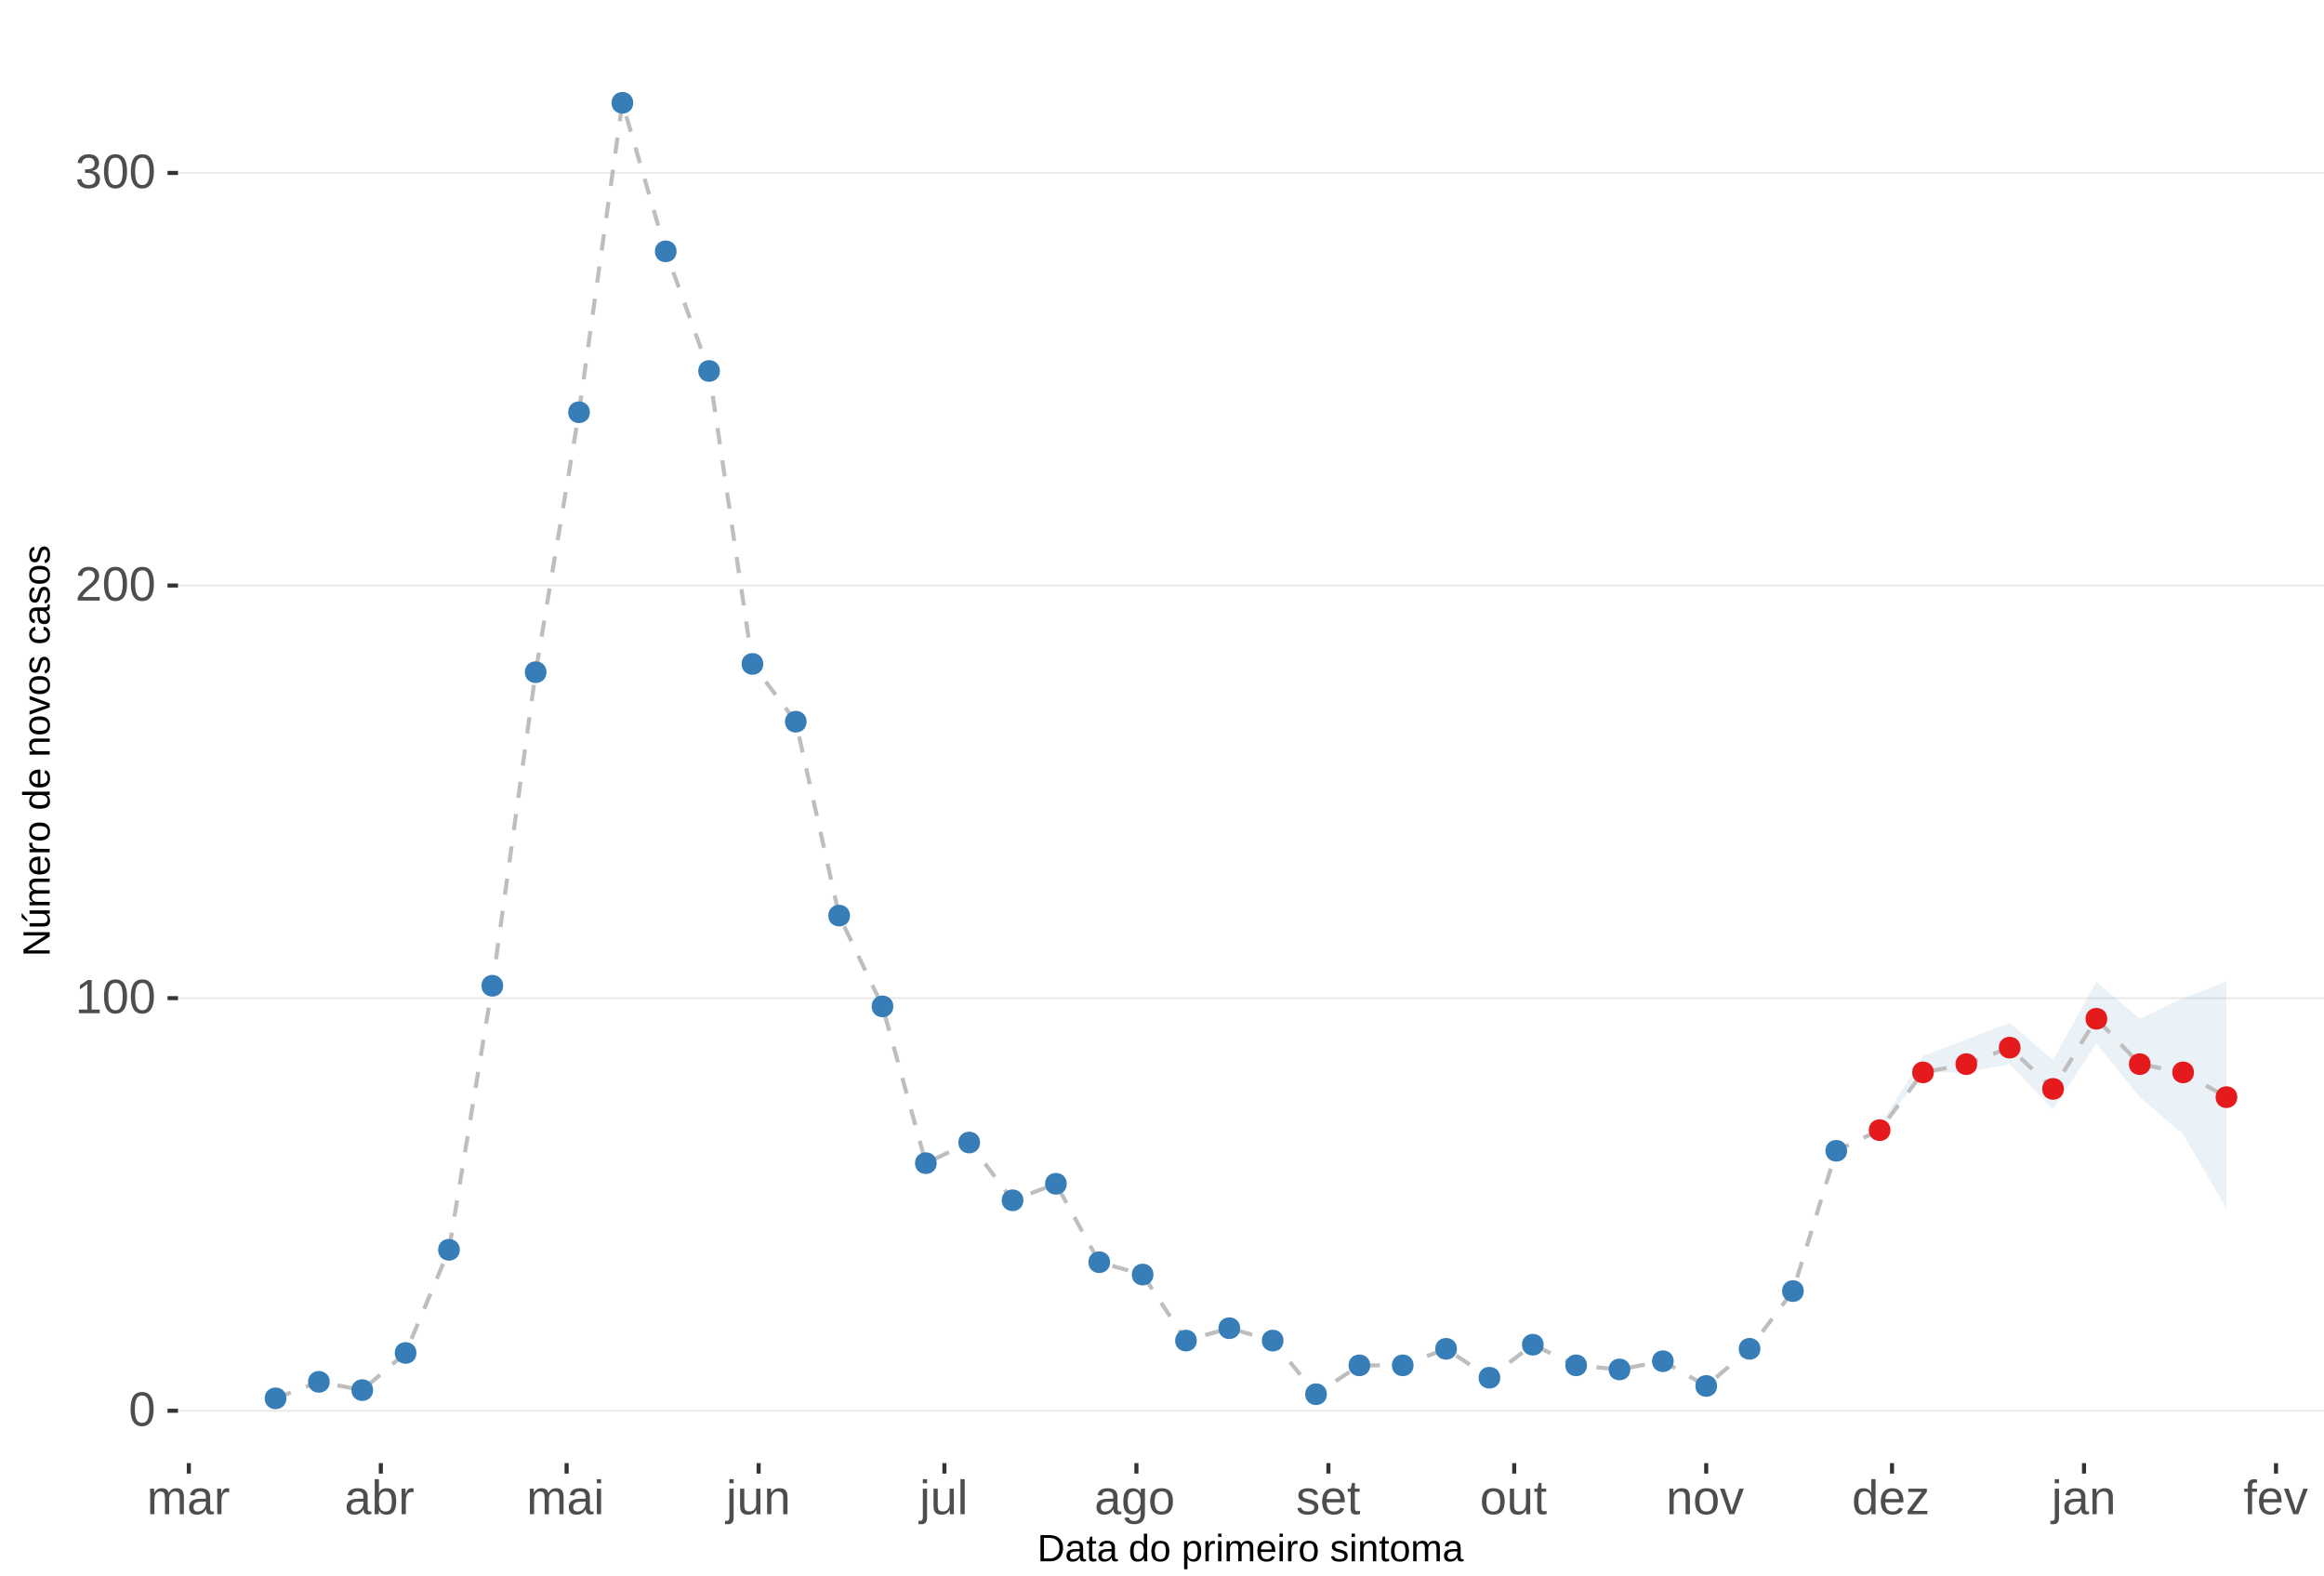 <?xml version="1.0" encoding="UTF-8"?>
<svg xmlns="http://www.w3.org/2000/svg" xmlns:xlink="http://www.w3.org/1999/xlink" width="609pt" height="413pt" viewBox="0 0 609 413" version="1.1">
<defs>
<g>
<symbol overflow="visible" id="glyph0-0">
<path style="stroke:none;" d="M 1.266 -8.703 L 8.219 -8.703 L 8.219 0 L 1.266 0 Z M 1.734 -8.234 L 1.734 -0.469 L 7.75 -0.469 L 7.75 -8.234 Z M 1.734 -8.234 "/>
</symbol>
<symbol overflow="visible" id="glyph0-1">
<path style="stroke:none;" d="M 6.547 -4.359 C 6.547 -2.898 6.285 -1.785 5.766 -1.016 C 5.254 -0.254 4.5 0.125 3.5 0.125 C 2.5 0.125 1.75 -0.254 1.25 -1.016 C 0.75 -1.773 0.5 -2.891 0.5 -4.359 C 0.5 -5.848 0.738 -6.969 1.219 -7.719 C 1.707 -8.469 2.484 -8.844 3.547 -8.844 C 4.566 -8.844 5.32 -8.461 5.812 -7.703 C 6.301 -6.953 6.547 -5.836 6.547 -4.359 Z M 5.406 -4.359 C 5.406 -5.609 5.258 -6.516 4.969 -7.078 C 4.688 -7.648 4.211 -7.938 3.547 -7.938 C 2.859 -7.938 2.363 -7.656 2.062 -7.094 C 1.77 -6.539 1.625 -5.629 1.625 -4.359 C 1.625 -3.117 1.773 -2.211 2.078 -1.641 C 2.379 -1.066 2.859 -0.781 3.516 -0.781 C 4.172 -0.781 4.648 -1.07 4.953 -1.656 C 5.254 -2.25 5.406 -3.148 5.406 -4.359 Z M 5.406 -4.359 "/>
</symbol>
<symbol overflow="visible" id="glyph0-2">
<path style="stroke:none;" d="M 0.969 0 L 0.969 -0.953 L 3.188 -0.953 L 3.188 -7.641 L 1.219 -6.234 L 1.219 -7.297 L 3.281 -8.703 L 4.297 -8.703 L 4.297 -0.953 L 6.422 -0.953 L 6.422 0 Z M 0.969 0 "/>
</symbol>
<symbol overflow="visible" id="glyph0-3">
<path style="stroke:none;" d="M 0.641 0 L 0.641 -0.781 C 0.848 -1.27 1.102 -1.695 1.406 -2.062 C 1.707 -2.426 2.023 -2.758 2.359 -3.062 C 2.691 -3.363 3.02 -3.641 3.344 -3.891 C 3.676 -4.148 3.973 -4.406 4.234 -4.656 C 4.504 -4.914 4.719 -5.188 4.875 -5.469 C 5.039 -5.75 5.125 -6.066 5.125 -6.422 C 5.125 -6.891 4.984 -7.254 4.703 -7.516 C 4.422 -7.785 4.031 -7.922 3.531 -7.922 C 3.062 -7.922 2.672 -7.789 2.359 -7.531 C 2.055 -7.281 1.879 -6.922 1.828 -6.453 L 0.688 -6.562 C 0.77 -7.25 1.066 -7.801 1.578 -8.219 C 2.086 -8.633 2.738 -8.844 3.531 -8.844 C 4.406 -8.844 5.078 -8.633 5.547 -8.219 C 6.023 -7.801 6.266 -7.211 6.266 -6.453 C 6.266 -6.109 6.188 -5.77 6.031 -5.438 C 5.875 -5.102 5.645 -4.77 5.344 -4.438 C 5.039 -4.102 4.457 -3.586 3.594 -2.891 C 3.125 -2.504 2.75 -2.156 2.469 -1.844 C 2.188 -1.531 1.984 -1.234 1.859 -0.953 L 6.406 -0.953 L 6.406 0 Z M 0.641 0 "/>
</symbol>
<symbol overflow="visible" id="glyph0-4">
<path style="stroke:none;" d="M 6.484 -2.406 C 6.484 -1.602 6.227 -0.977 5.719 -0.531 C 5.207 -0.094 4.477 0.125 3.531 0.125 C 2.645 0.125 1.938 -0.07 1.406 -0.469 C 0.883 -0.863 0.578 -1.453 0.484 -2.234 L 1.625 -2.344 C 1.781 -1.312 2.414 -0.797 3.531 -0.797 C 4.094 -0.797 4.531 -0.93 4.844 -1.203 C 5.164 -1.484 5.328 -1.895 5.328 -2.438 C 5.328 -2.914 5.145 -3.285 4.781 -3.547 C 4.414 -3.816 3.891 -3.953 3.203 -3.953 L 2.578 -3.953 L 2.578 -4.906 L 3.172 -4.906 C 3.785 -4.906 4.258 -5.035 4.594 -5.297 C 4.926 -5.566 5.094 -5.941 5.094 -6.422 C 5.094 -6.879 4.957 -7.242 4.688 -7.516 C 4.414 -7.785 4.008 -7.922 3.469 -7.922 C 2.977 -7.922 2.582 -7.797 2.281 -7.547 C 1.977 -7.297 1.801 -6.941 1.75 -6.484 L 0.625 -6.562 C 0.707 -7.281 1.004 -7.836 1.516 -8.234 C 2.023 -8.641 2.68 -8.844 3.484 -8.844 C 4.359 -8.844 5.035 -8.641 5.516 -8.234 C 5.992 -7.828 6.234 -7.258 6.234 -6.531 C 6.234 -5.977 6.078 -5.523 5.766 -5.172 C 5.461 -4.828 5.016 -4.594 4.422 -4.469 L 4.422 -4.438 C 5.066 -4.375 5.57 -4.156 5.938 -3.781 C 6.301 -3.414 6.484 -2.957 6.484 -2.406 Z M 6.484 -2.406 "/>
</symbol>
<symbol overflow="visible" id="glyph0-5">
<path style="stroke:none;" d="M 4.75 0 L 4.75 -4.234 C 4.75 -4.879 4.66 -5.328 4.484 -5.578 C 4.305 -5.828 3.984 -5.953 3.516 -5.953 C 3.047 -5.953 2.672 -5.77 2.391 -5.406 C 2.117 -5.039 1.984 -4.531 1.984 -3.875 L 1.984 0 L 0.875 0 L 0.875 -5.266 C 0.875 -6.035 0.863 -6.508 0.844 -6.688 L 1.891 -6.688 C 1.891 -6.664 1.891 -6.609 1.891 -6.516 C 1.898 -6.43 1.906 -6.328 1.906 -6.203 C 1.914 -6.086 1.926 -5.867 1.938 -5.547 L 1.953 -5.547 C 2.191 -6.016 2.469 -6.344 2.781 -6.531 C 3.094 -6.719 3.469 -6.812 3.906 -6.812 C 4.414 -6.812 4.816 -6.707 5.109 -6.5 C 5.41 -6.301 5.617 -5.984 5.734 -5.547 L 5.75 -5.547 C 5.977 -5.992 6.254 -6.316 6.578 -6.516 C 6.91 -6.711 7.312 -6.812 7.781 -6.812 C 8.445 -6.812 8.93 -6.625 9.234 -6.25 C 9.547 -5.883 9.703 -5.285 9.703 -4.453 L 9.703 0 L 8.609 0 L 8.609 -4.234 C 8.609 -4.879 8.52 -5.328 8.344 -5.578 C 8.164 -5.828 7.848 -5.953 7.391 -5.953 C 6.898 -5.953 6.52 -5.77 6.25 -5.406 C 5.977 -5.051 5.844 -4.539 5.844 -3.875 L 5.844 0 Z M 4.75 0 "/>
</symbol>
<symbol overflow="visible" id="glyph0-6">
<path style="stroke:none;" d="M 2.562 0.125 C 1.883 0.125 1.375 -0.051 1.031 -0.406 C 0.695 -0.758 0.531 -1.242 0.531 -1.859 C 0.531 -2.555 0.758 -3.086 1.219 -3.453 C 1.676 -3.828 2.41 -4.023 3.422 -4.047 L 4.922 -4.078 L 4.922 -4.438 C 4.922 -4.988 4.805 -5.379 4.578 -5.609 C 4.348 -5.848 3.984 -5.969 3.484 -5.969 C 2.992 -5.969 2.633 -5.879 2.406 -5.703 C 2.176 -5.535 2.039 -5.27 2 -4.906 L 0.828 -5 C 1.023 -6.207 1.922 -6.812 3.516 -6.812 C 4.359 -6.812 4.988 -6.617 5.406 -6.234 C 5.832 -5.848 6.047 -5.289 6.047 -4.562 L 6.047 -1.688 C 6.047 -1.352 6.086 -1.102 6.172 -0.938 C 6.266 -0.77 6.43 -0.688 6.672 -0.688 C 6.773 -0.688 6.895 -0.703 7.031 -0.734 L 7.031 -0.031 C 6.758 0.031 6.477 0.062 6.188 0.062 C 5.77 0.062 5.469 -0.047 5.281 -0.266 C 5.094 -0.484 4.988 -0.82 4.969 -1.281 L 4.922 -1.281 C 4.641 -0.77 4.312 -0.406 3.938 -0.188 C 3.562 0.02 3.102 0.125 2.562 0.125 Z M 2.812 -0.703 C 3.219 -0.703 3.578 -0.797 3.891 -0.984 C 4.211 -1.172 4.461 -1.426 4.641 -1.75 C 4.828 -2.07 4.922 -2.406 4.922 -2.75 L 4.922 -3.297 L 3.703 -3.281 C 3.18 -3.27 2.785 -3.211 2.516 -3.109 C 2.242 -3.016 2.035 -2.863 1.891 -2.656 C 1.754 -2.445 1.688 -2.176 1.688 -1.844 C 1.688 -1.477 1.781 -1.195 1.969 -1 C 2.164 -0.801 2.445 -0.703 2.812 -0.703 Z M 2.812 -0.703 "/>
</symbol>
<symbol overflow="visible" id="glyph0-7">
<path style="stroke:none;" d="M 0.875 0 L 0.875 -5.125 C 0.875 -5.594 0.863 -6.113 0.844 -6.688 L 1.891 -6.688 C 1.922 -5.926 1.938 -5.473 1.938 -5.328 L 1.969 -5.328 C 2.145 -5.898 2.348 -6.289 2.578 -6.5 C 2.805 -6.707 3.129 -6.812 3.547 -6.812 C 3.703 -6.812 3.852 -6.789 4 -6.75 L 4 -5.734 C 3.852 -5.773 3.656 -5.797 3.406 -5.797 C 2.945 -5.797 2.594 -5.594 2.344 -5.188 C 2.102 -4.789 1.984 -4.223 1.984 -3.484 L 1.984 0 Z M 0.875 0 "/>
</symbol>
<symbol overflow="visible" id="glyph0-8">
<path style="stroke:none;" d="M 6.5 -3.375 C 6.5 -1.039 5.68 0.125 4.047 0.125 C 3.535 0.125 3.113 0.035 2.781 -0.141 C 2.445 -0.328 2.176 -0.625 1.969 -1.031 L 1.953 -1.031 C 1.953 -0.906 1.941 -0.711 1.922 -0.453 C 1.91 -0.191 1.898 -0.039 1.891 0 L 0.812 0 C 0.844 -0.219 0.859 -0.676 0.859 -1.375 L 0.859 -9.172 L 1.969 -9.172 L 1.969 -6.562 C 1.969 -6.289 1.957 -5.973 1.938 -5.609 L 1.969 -5.609 C 2.176 -6.035 2.445 -6.344 2.781 -6.531 C 3.125 -6.719 3.547 -6.812 4.047 -6.812 C 4.891 -6.812 5.508 -6.523 5.906 -5.953 C 6.301 -5.391 6.5 -4.531 6.5 -3.375 Z M 5.344 -3.344 C 5.344 -4.27 5.219 -4.938 4.969 -5.344 C 4.719 -5.75 4.316 -5.953 3.766 -5.953 C 3.141 -5.953 2.68 -5.738 2.391 -5.312 C 2.109 -4.883 1.969 -4.203 1.969 -3.266 C 1.969 -2.391 2.109 -1.742 2.391 -1.328 C 2.672 -0.91 3.125 -0.703 3.75 -0.703 C 4.312 -0.703 4.719 -0.906 4.969 -1.312 C 5.219 -1.727 5.344 -2.406 5.344 -3.344 Z M 5.344 -3.344 "/>
</symbol>
<symbol overflow="visible" id="glyph0-9">
<path style="stroke:none;" d="M 0.844 -8.109 L 0.844 -9.172 L 1.953 -9.172 L 1.953 -8.109 Z M 0.844 0 L 0.844 -6.688 L 1.953 -6.688 L 1.953 0 Z M 0.844 0 "/>
</symbol>
<symbol overflow="visible" id="glyph0-10">
<path style="stroke:none;" d="M 0.844 -8.109 L 0.844 -9.172 L 1.953 -9.172 L 1.953 -8.109 Z M 1.953 0.828 C 1.953 1.461 1.828 1.922 1.578 2.203 C 1.336 2.484 0.969 2.625 0.469 2.625 C 0.156 2.625 -0.102 2.609 -0.312 2.578 L -0.312 1.719 L 0.078 1.75 C 0.359 1.75 0.555 1.672 0.672 1.516 C 0.785 1.367 0.844 1.082 0.844 0.656 L 0.844 -6.688 L 1.953 -6.688 Z M 1.953 0.828 "/>
</symbol>
<symbol overflow="visible" id="glyph0-11">
<path style="stroke:none;" d="M 1.938 -6.688 L 1.938 -2.453 C 1.938 -2.004 1.977 -1.66 2.062 -1.422 C 2.156 -1.18 2.297 -1.004 2.484 -0.891 C 2.672 -0.785 2.945 -0.734 3.312 -0.734 C 3.852 -0.734 4.273 -0.914 4.578 -1.281 C 4.891 -1.645 5.047 -2.156 5.047 -2.812 L 5.047 -6.688 L 6.156 -6.688 L 6.156 -1.422 C 6.156 -0.648 6.172 -0.176 6.203 0 L 5.141 0 C 5.141 -0.02 5.133 -0.07 5.125 -0.156 C 5.125 -0.25 5.117 -0.352 5.109 -0.469 C 5.109 -0.594 5.102 -0.816 5.094 -1.141 L 5.078 -1.141 C 4.828 -0.68 4.531 -0.352 4.188 -0.156 C 3.852 0.031 3.438 0.125 2.938 0.125 C 2.207 0.125 1.672 -0.055 1.328 -0.422 C 0.992 -0.785 0.828 -1.391 0.828 -2.234 L 0.828 -6.688 Z M 1.938 -6.688 "/>
</symbol>
<symbol overflow="visible" id="glyph0-12">
<path style="stroke:none;" d="M 5.094 0 L 5.094 -4.234 C 5.094 -4.68 5.051 -5.023 4.969 -5.266 C 4.883 -5.504 4.742 -5.676 4.547 -5.781 C 4.359 -5.895 4.082 -5.953 3.719 -5.953 C 3.188 -5.953 2.766 -5.766 2.453 -5.391 C 2.141 -5.023 1.984 -4.52 1.984 -3.875 L 1.984 0 L 0.875 0 L 0.875 -5.266 C 0.875 -6.035 0.863 -6.508 0.844 -6.688 L 1.891 -6.688 C 1.891 -6.664 1.891 -6.609 1.891 -6.516 C 1.898 -6.43 1.906 -6.328 1.906 -6.203 C 1.914 -6.086 1.926 -5.867 1.938 -5.547 L 1.953 -5.547 C 2.211 -6.004 2.508 -6.328 2.844 -6.516 C 3.176 -6.711 3.594 -6.812 4.094 -6.812 C 4.832 -6.812 5.367 -6.629 5.703 -6.266 C 6.047 -5.898 6.219 -5.297 6.219 -4.453 L 6.219 0 Z M 5.094 0 "/>
</symbol>
<symbol overflow="visible" id="glyph0-13">
<path style="stroke:none;" d="M 0.859 0 L 0.859 -9.172 L 1.969 -9.172 L 1.969 0 Z M 0.859 0 "/>
</symbol>
<symbol overflow="visible" id="glyph0-14">
<path style="stroke:none;" d="M 3.391 2.625 C 2.66 2.625 2.078 2.477 1.641 2.188 C 1.211 1.906 0.938 1.5 0.812 0.969 L 1.922 0.812 C 2.004 1.125 2.172 1.363 2.422 1.531 C 2.672 1.695 3.004 1.781 3.422 1.781 C 4.523 1.781 5.078 1.129 5.078 -0.172 L 5.078 -1.234 L 5.062 -1.234 C 4.852 -0.805 4.566 -0.484 4.203 -0.266 C 3.836 -0.055 3.41 0.047 2.922 0.047 C 2.098 0.047 1.492 -0.223 1.109 -0.766 C 0.723 -1.305 0.531 -2.16 0.531 -3.328 C 0.531 -4.516 0.738 -5.391 1.156 -5.953 C 1.57 -6.516 2.203 -6.797 3.047 -6.797 C 3.516 -6.797 3.922 -6.688 4.266 -6.469 C 4.617 -6.25 4.891 -5.941 5.078 -5.547 L 5.094 -5.547 C 5.094 -5.672 5.098 -5.883 5.109 -6.188 C 5.129 -6.488 5.148 -6.656 5.172 -6.688 L 6.219 -6.688 C 6.195 -6.469 6.188 -6.004 6.188 -5.297 L 6.188 -0.188 C 6.188 1.688 5.254 2.625 3.391 2.625 Z M 5.078 -3.344 C 5.078 -3.883 5.004 -4.352 4.859 -4.75 C 4.711 -5.145 4.504 -5.445 4.234 -5.656 C 3.961 -5.863 3.656 -5.969 3.312 -5.969 C 2.738 -5.969 2.32 -5.758 2.062 -5.344 C 1.812 -4.938 1.688 -4.27 1.688 -3.344 C 1.688 -2.426 1.805 -1.766 2.047 -1.359 C 2.285 -0.961 2.703 -0.766 3.297 -0.766 C 3.641 -0.766 3.945 -0.867 4.219 -1.078 C 4.5 -1.285 4.711 -1.582 4.859 -1.969 C 5.004 -2.352 5.078 -2.812 5.078 -3.344 Z M 5.078 -3.344 "/>
</symbol>
<symbol overflow="visible" id="glyph0-15">
<path style="stroke:none;" d="M 6.5 -3.344 C 6.5 -2.176 6.242 -1.305 5.734 -0.734 C 5.223 -0.16 4.473 0.125 3.484 0.125 C 2.516 0.125 1.781 -0.172 1.281 -0.766 C 0.781 -1.359 0.531 -2.219 0.531 -3.344 C 0.531 -5.656 1.531 -6.812 3.531 -6.812 C 4.551 -6.812 5.301 -6.531 5.781 -5.969 C 6.258 -5.406 6.5 -4.531 6.5 -3.344 Z M 5.344 -3.344 C 5.344 -4.27 5.203 -4.941 4.922 -5.359 C 4.648 -5.773 4.191 -5.984 3.547 -5.984 C 2.898 -5.984 2.43 -5.77 2.141 -5.344 C 1.848 -4.914 1.703 -4.25 1.703 -3.344 C 1.703 -2.469 1.844 -1.805 2.125 -1.359 C 2.414 -0.922 2.867 -0.703 3.484 -0.703 C 4.148 -0.703 4.625 -0.914 4.906 -1.344 C 5.195 -1.77 5.344 -2.438 5.344 -3.344 Z M 5.344 -3.344 "/>
</symbol>
<symbol overflow="visible" id="glyph0-16">
<path style="stroke:none;" d="M 5.875 -1.844 C 5.875 -1.219 5.633 -0.734 5.156 -0.391 C 4.676 -0.047 4.008 0.125 3.156 0.125 C 2.32 0.125 1.68 -0.008 1.234 -0.281 C 0.785 -0.562 0.492 -0.988 0.359 -1.562 L 1.328 -1.766 C 1.43 -1.398 1.629 -1.133 1.922 -0.969 C 2.211 -0.801 2.625 -0.719 3.156 -0.719 C 3.719 -0.719 4.129 -0.801 4.391 -0.969 C 4.66 -1.145 4.797 -1.41 4.797 -1.766 C 4.797 -2.023 4.703 -2.238 4.516 -2.406 C 4.336 -2.57 4.047 -2.707 3.641 -2.812 L 2.844 -3.016 C 2.207 -3.18 1.754 -3.344 1.484 -3.5 C 1.211 -3.664 1 -3.859 0.844 -4.078 C 0.695 -4.305 0.625 -4.586 0.625 -4.922 C 0.625 -5.523 0.836 -5.988 1.266 -6.312 C 1.703 -6.633 2.336 -6.797 3.172 -6.797 C 3.91 -6.797 4.492 -6.664 4.922 -6.406 C 5.359 -6.145 5.633 -5.727 5.75 -5.156 L 4.75 -5.031 C 4.688 -5.32 4.52 -5.547 4.25 -5.703 C 3.977 -5.867 3.617 -5.953 3.172 -5.953 C 2.672 -5.953 2.301 -5.875 2.062 -5.719 C 1.82 -5.57 1.703 -5.344 1.703 -5.031 C 1.703 -4.844 1.75 -4.688 1.844 -4.562 C 1.945 -4.438 2.094 -4.328 2.281 -4.234 C 2.477 -4.148 2.891 -4.035 3.516 -3.891 C 4.098 -3.742 4.52 -3.602 4.781 -3.469 C 5.039 -3.344 5.242 -3.203 5.391 -3.047 C 5.547 -2.898 5.664 -2.727 5.75 -2.531 C 5.832 -2.332 5.875 -2.102 5.875 -1.844 Z M 5.875 -1.844 "/>
</symbol>
<symbol overflow="visible" id="glyph0-17">
<path style="stroke:none;" d="M 1.703 -3.109 C 1.703 -2.336 1.859 -1.742 2.172 -1.328 C 2.492 -0.91 2.961 -0.703 3.578 -0.703 C 4.055 -0.703 4.441 -0.801 4.734 -1 C 5.023 -1.195 5.223 -1.441 5.328 -1.734 L 6.297 -1.453 C 5.898 -0.398 4.992 0.125 3.578 0.125 C 2.586 0.125 1.832 -0.164 1.312 -0.75 C 0.789 -1.344 0.531 -2.223 0.531 -3.391 C 0.531 -4.492 0.789 -5.336 1.312 -5.922 C 1.832 -6.516 2.57 -6.812 3.531 -6.812 C 5.488 -6.812 6.469 -5.625 6.469 -3.25 L 6.469 -3.109 Z M 5.328 -3.969 C 5.266 -4.664 5.082 -5.176 4.781 -5.5 C 4.488 -5.82 4.066 -5.984 3.516 -5.984 C 2.973 -5.984 2.539 -5.801 2.219 -5.438 C 1.906 -5.082 1.738 -4.594 1.719 -3.969 Z M 5.328 -3.969 "/>
</symbol>
<symbol overflow="visible" id="glyph0-18">
<path style="stroke:none;" d="M 3.422 -0.047 C 3.055 0.047 2.68 0.094 2.297 0.094 C 1.41 0.094 0.969 -0.41 0.969 -1.422 L 0.969 -5.875 L 0.188 -5.875 L 0.188 -6.688 L 1 -6.688 L 1.328 -8.188 L 2.078 -8.188 L 2.078 -6.688 L 3.312 -6.688 L 3.312 -5.875 L 2.078 -5.875 L 2.078 -1.656 C 2.078 -1.332 2.129 -1.102 2.234 -0.969 C 2.336 -0.844 2.52 -0.781 2.781 -0.781 C 2.926 -0.781 3.141 -0.812 3.422 -0.875 Z M 3.422 -0.047 "/>
</symbol>
<symbol overflow="visible" id="glyph0-19">
<path style="stroke:none;" d="M 3.781 0 L 2.469 0 L 0.047 -6.688 L 1.234 -6.688 L 2.703 -2.344 C 2.754 -2.176 2.895 -1.688 3.125 -0.875 L 3.344 -1.594 L 3.578 -2.328 L 5.109 -6.688 L 6.281 -6.688 Z M 3.781 0 "/>
</symbol>
<symbol overflow="visible" id="glyph0-20">
<path style="stroke:none;" d="M 5.078 -1.078 C 4.867 -0.648 4.594 -0.344 4.25 -0.156 C 3.914 0.031 3.492 0.125 2.984 0.125 C 2.141 0.125 1.52 -0.156 1.125 -0.719 C 0.727 -1.289 0.531 -2.156 0.531 -3.312 C 0.531 -5.645 1.348 -6.812 2.984 -6.812 C 3.492 -6.812 3.914 -6.719 4.25 -6.531 C 4.594 -6.344 4.867 -6.047 5.078 -5.641 L 5.094 -5.641 L 5.078 -6.391 L 5.078 -9.172 L 6.188 -9.172 L 6.188 -1.375 C 6.188 -0.676 6.195 -0.219 6.219 0 L 5.156 0 C 5.145 -0.062 5.129 -0.211 5.109 -0.453 C 5.098 -0.691 5.094 -0.898 5.094 -1.078 Z M 1.703 -3.344 C 1.703 -2.414 1.82 -1.75 2.062 -1.344 C 2.312 -0.938 2.719 -0.734 3.281 -0.734 C 3.906 -0.734 4.359 -0.953 4.641 -1.391 C 4.93 -1.828 5.078 -2.504 5.078 -3.422 C 5.078 -4.305 4.93 -4.953 4.641 -5.359 C 4.359 -5.773 3.906 -5.984 3.281 -5.984 C 2.727 -5.984 2.328 -5.773 2.078 -5.359 C 1.828 -4.953 1.703 -4.281 1.703 -3.344 Z M 1.703 -3.344 "/>
</symbol>
<symbol overflow="visible" id="glyph0-21">
<path style="stroke:none;" d="M 0.516 0 L 0.516 -0.844 L 4.25 -5.828 L 0.719 -5.828 L 0.719 -6.688 L 5.562 -6.688 L 5.562 -5.844 L 1.828 -0.859 L 5.703 -0.859 L 5.703 0 Z M 0.516 0 "/>
</symbol>
<symbol overflow="visible" id="glyph0-22">
<path style="stroke:none;" d="M 2.234 -5.875 L 2.234 0 L 1.125 0 L 1.125 -5.875 L 0.172 -5.875 L 0.172 -6.688 L 1.125 -6.688 L 1.125 -7.438 C 1.125 -8.051 1.254 -8.488 1.516 -8.75 C 1.785 -9.02 2.195 -9.156 2.75 -9.156 C 3.062 -9.156 3.32 -9.129 3.531 -9.078 L 3.531 -8.234 C 3.344 -8.266 3.18 -8.281 3.047 -8.281 C 2.754 -8.281 2.547 -8.207 2.422 -8.062 C 2.297 -7.926 2.234 -7.664 2.234 -7.281 L 2.234 -6.688 L 3.531 -6.688 L 3.531 -5.875 Z M 2.234 -5.875 "/>
</symbol>
<symbol overflow="visible" id="glyph1-0">
<path style="stroke:none;" d="M 1 -6.875 L 6.5 -6.875 L 6.5 0 L 1 0 Z M 1.375 -6.516 L 1.375 -0.375 L 6.125 -0.375 L 6.125 -6.516 Z M 1.375 -6.516 "/>
</symbol>
<symbol overflow="visible" id="glyph1-1">
<path style="stroke:none;" d="M 6.75 -3.516 C 6.75 -2.805 6.609 -2.18 6.328 -1.641 C 6.047 -1.109 5.648 -0.703 5.141 -0.422 C 4.641 -0.141 4.055 0 3.391 0 L 0.828 0 L 0.828 -6.875 L 3.094 -6.875 C 4.258 -6.875 5.16 -6.582 5.797 -6 C 6.43 -5.414 6.75 -4.586 6.75 -3.516 Z M 5.812 -3.516 C 5.812 -4.367 5.578 -5.02 5.109 -5.469 C 4.641 -5.914 3.961 -6.141 3.078 -6.141 L 1.75 -6.141 L 1.75 -0.75 L 3.281 -0.75 C 3.789 -0.75 4.234 -0.859 4.609 -1.078 C 4.992 -1.297 5.289 -1.613 5.5 -2.031 C 5.707 -2.445 5.812 -2.941 5.812 -3.516 Z M 5.812 -3.516 "/>
</symbol>
<symbol overflow="visible" id="glyph1-2">
<path style="stroke:none;" d="M 2.016 0.094 C 1.484 0.094 1.082 -0.047 0.812 -0.328 C 0.551 -0.609 0.422 -0.988 0.422 -1.469 C 0.422 -2.02 0.598 -2.441 0.953 -2.734 C 1.316 -3.023 1.898 -3.18 2.703 -3.203 L 3.891 -3.219 L 3.891 -3.516 C 3.891 -3.941 3.797 -4.25 3.609 -4.438 C 3.43 -4.625 3.148 -4.719 2.766 -4.719 C 2.367 -4.719 2.078 -4.648 1.891 -4.516 C 1.711 -4.379 1.609 -4.164 1.578 -3.875 L 0.656 -3.953 C 0.812 -4.898 1.52 -5.375 2.781 -5.375 C 3.445 -5.375 3.945 -5.223 4.281 -4.922 C 4.613 -4.617 4.781 -4.18 4.781 -3.609 L 4.781 -1.328 C 4.781 -1.066 4.812 -0.867 4.875 -0.734 C 4.945 -0.609 5.082 -0.547 5.281 -0.547 C 5.363 -0.547 5.457 -0.555 5.562 -0.578 L 5.562 -0.031 C 5.344 0.02 5.117 0.047 4.891 0.047 C 4.555 0.047 4.316 -0.035 4.172 -0.203 C 4.023 -0.379 3.941 -0.648 3.922 -1.016 L 3.891 -1.016 C 3.672 -0.609 3.41 -0.32 3.109 -0.156 C 2.805 0.008 2.441 0.094 2.016 0.094 Z M 2.219 -0.562 C 2.539 -0.562 2.828 -0.633 3.078 -0.781 C 3.328 -0.926 3.523 -1.125 3.672 -1.375 C 3.816 -1.633 3.891 -1.898 3.891 -2.172 L 3.891 -2.609 L 2.938 -2.594 C 2.52 -2.582 2.203 -2.535 1.984 -2.453 C 1.773 -2.379 1.613 -2.258 1.5 -2.094 C 1.383 -1.938 1.328 -1.723 1.328 -1.453 C 1.328 -1.172 1.406 -0.953 1.562 -0.797 C 1.719 -0.641 1.938 -0.562 2.219 -0.562 Z M 2.219 -0.562 "/>
</symbol>
<symbol overflow="visible" id="glyph1-3">
<path style="stroke:none;" d="M 2.703 -0.047 C 2.41 0.035 2.113 0.078 1.812 0.078 C 1.113 0.078 0.766 -0.32 0.766 -1.125 L 0.766 -4.641 L 0.156 -4.641 L 0.156 -5.281 L 0.797 -5.281 L 1.062 -6.469 L 1.641 -6.469 L 1.641 -5.281 L 2.625 -5.281 L 2.625 -4.641 L 1.641 -4.641 L 1.641 -1.312 C 1.641 -1.051 1.68 -0.867 1.766 -0.766 C 1.848 -0.672 1.992 -0.625 2.203 -0.625 C 2.316 -0.625 2.484 -0.645 2.703 -0.688 Z M 2.703 -0.047 "/>
</symbol>
<symbol overflow="visible" id="glyph1-4">
<path style="stroke:none;" d=""/>
</symbol>
<symbol overflow="visible" id="glyph1-5">
<path style="stroke:none;" d="M 4.016 -0.844 C 3.848 -0.508 3.629 -0.27 3.359 -0.125 C 3.086 0.02 2.754 0.094 2.359 0.094 C 1.691 0.094 1.203 -0.129 0.891 -0.578 C 0.578 -1.023 0.422 -1.707 0.422 -2.625 C 0.422 -4.457 1.066 -5.375 2.359 -5.375 C 2.766 -5.375 3.098 -5.301 3.359 -5.156 C 3.629 -5.008 3.848 -4.781 4.016 -4.469 L 4.016 -7.25 L 4.891 -7.25 L 4.891 -1.094 C 4.891 -0.539 4.898 -0.176 4.922 0 L 4.078 0 C 4.066 -0.051 4.055 -0.172 4.047 -0.359 C 4.035 -0.547 4.031 -0.707 4.031 -0.844 Z M 1.344 -2.641 C 1.344 -1.898 1.438 -1.367 1.625 -1.047 C 1.82 -0.734 2.145 -0.578 2.594 -0.578 C 3.082 -0.578 3.441 -0.75 3.672 -1.094 C 3.898 -1.438 4.016 -1.973 4.016 -2.703 C 4.016 -3.398 3.898 -3.91 3.672 -4.234 C 3.441 -4.566 3.082 -4.734 2.594 -4.734 C 2.156 -4.734 1.836 -4.566 1.641 -4.234 C 1.441 -3.91 1.344 -3.379 1.344 -2.641 Z M 1.344 -2.641 "/>
</symbol>
<symbol overflow="visible" id="glyph1-6">
<path style="stroke:none;" d="M 5.141 -2.641 C 5.141 -1.723 4.938 -1.035 4.531 -0.578 C 4.125 -0.129 3.535 0.094 2.766 0.094 C 1.992 0.094 1.41 -0.141 1.016 -0.609 C 0.617 -1.078 0.422 -1.754 0.422 -2.641 C 0.422 -4.461 1.207 -5.375 2.781 -5.375 C 3.594 -5.375 4.188 -5.148 4.562 -4.703 C 4.945 -4.266 5.141 -3.578 5.141 -2.641 Z M 4.219 -2.641 C 4.219 -3.367 4.109 -3.898 3.891 -4.234 C 3.672 -4.566 3.305 -4.734 2.797 -4.734 C 2.285 -4.734 1.914 -4.562 1.688 -4.219 C 1.457 -3.883 1.344 -3.359 1.344 -2.641 C 1.344 -1.953 1.453 -1.43 1.672 -1.078 C 1.898 -0.723 2.258 -0.547 2.75 -0.547 C 3.281 -0.547 3.656 -0.711 3.875 -1.047 C 4.102 -1.391 4.219 -1.922 4.219 -2.641 Z M 4.219 -2.641 "/>
</symbol>
<symbol overflow="visible" id="glyph1-7">
<path style="stroke:none;" d="M 5.141 -2.672 C 5.141 -0.828 4.492 0.094 3.203 0.094 C 2.391 0.094 1.844 -0.211 1.562 -0.828 L 1.531 -0.828 C 1.539 -0.797 1.547 -0.516 1.547 0.016 L 1.547 2.078 L 0.672 2.078 L 0.672 -4.203 C 0.672 -4.742 0.66 -5.102 0.641 -5.281 L 1.5 -5.281 C 1.5 -5.27 1.5 -5.223 1.5 -5.141 C 1.508 -5.066 1.52 -4.945 1.531 -4.781 C 1.539 -4.613 1.547 -4.5 1.547 -4.438 L 1.562 -4.438 C 1.719 -4.758 1.922 -4.992 2.172 -5.141 C 2.43 -5.297 2.773 -5.375 3.203 -5.375 C 3.848 -5.375 4.332 -5.156 4.656 -4.719 C 4.977 -4.281 5.141 -3.598 5.141 -2.672 Z M 4.219 -2.641 C 4.219 -3.379 4.117 -3.906 3.922 -4.219 C 3.723 -4.539 3.406 -4.703 2.969 -4.703 C 2.625 -4.703 2.352 -4.629 2.156 -4.484 C 1.957 -4.336 1.805 -4.109 1.703 -3.797 C 1.598 -3.484 1.547 -3.078 1.547 -2.578 C 1.547 -1.879 1.656 -1.363 1.875 -1.031 C 2.102 -0.707 2.469 -0.547 2.969 -0.547 C 3.406 -0.547 3.723 -0.707 3.922 -1.031 C 4.117 -1.352 4.219 -1.891 4.219 -2.641 Z M 4.219 -2.641 "/>
</symbol>
<symbol overflow="visible" id="glyph1-8">
<path style="stroke:none;" d="M 0.688 0 L 0.688 -4.047 C 0.688 -4.422 0.68 -4.832 0.672 -5.281 L 1.5 -5.281 C 1.52 -4.688 1.531 -4.328 1.531 -4.203 L 1.547 -4.203 C 1.691 -4.66 1.852 -4.969 2.031 -5.125 C 2.219 -5.289 2.477 -5.375 2.812 -5.375 C 2.926 -5.375 3.047 -5.359 3.172 -5.328 L 3.172 -4.531 C 3.047 -4.562 2.891 -4.578 2.703 -4.578 C 2.336 -4.578 2.055 -4.422 1.859 -4.109 C 1.672 -3.797 1.578 -3.344 1.578 -2.75 L 1.578 0 Z M 0.688 0 "/>
</symbol>
<symbol overflow="visible" id="glyph1-9">
<path style="stroke:none;" d="M 0.672 -6.406 L 0.672 -7.25 L 1.547 -7.25 L 1.547 -6.406 Z M 0.672 0 L 0.672 -5.281 L 1.547 -5.281 L 1.547 0 Z M 0.672 0 "/>
</symbol>
<symbol overflow="visible" id="glyph1-10">
<path style="stroke:none;" d="M 3.75 0 L 3.75 -3.344 C 3.75 -3.852 3.676 -4.207 3.531 -4.406 C 3.395 -4.602 3.145 -4.703 2.781 -4.703 C 2.406 -4.703 2.109 -4.555 1.891 -4.266 C 1.672 -3.984 1.562 -3.582 1.562 -3.062 L 1.562 0 L 0.688 0 L 0.688 -4.156 C 0.688 -4.77 0.68 -5.145 0.672 -5.281 L 1.5 -5.281 C 1.5 -5.27 1.5 -5.227 1.5 -5.156 C 1.508 -5.082 1.516 -5 1.516 -4.906 C 1.523 -4.812 1.531 -4.633 1.531 -4.375 L 1.547 -4.375 C 1.734 -4.75 1.945 -5.008 2.188 -5.156 C 2.438 -5.301 2.738 -5.375 3.094 -5.375 C 3.488 -5.375 3.801 -5.297 4.031 -5.141 C 4.27 -4.984 4.438 -4.727 4.531 -4.375 L 4.547 -4.375 C 4.723 -4.727 4.941 -4.984 5.203 -5.141 C 5.461 -5.297 5.773 -5.375 6.141 -5.375 C 6.672 -5.375 7.055 -5.227 7.297 -4.938 C 7.547 -4.656 7.672 -4.18 7.672 -3.516 L 7.672 0 L 6.797 0 L 6.797 -3.344 C 6.797 -3.852 6.723 -4.207 6.578 -4.406 C 6.441 -4.602 6.191 -4.703 5.828 -4.703 C 5.453 -4.703 5.156 -4.555 4.938 -4.266 C 4.727 -3.984 4.625 -3.582 4.625 -3.062 L 4.625 0 Z M 3.75 0 "/>
</symbol>
<symbol overflow="visible" id="glyph1-11">
<path style="stroke:none;" d="M 1.344 -2.453 C 1.344 -1.848 1.469 -1.379 1.719 -1.047 C 1.969 -0.723 2.336 -0.562 2.828 -0.562 C 3.203 -0.562 3.504 -0.633 3.734 -0.781 C 3.961 -0.938 4.117 -1.133 4.203 -1.375 L 4.969 -1.156 C 4.656 -0.32 3.941 0.094 2.828 0.094 C 2.047 0.094 1.445 -0.133 1.031 -0.594 C 0.625 -1.062 0.422 -1.754 0.422 -2.672 C 0.422 -3.547 0.625 -4.211 1.031 -4.672 C 1.445 -5.141 2.031 -5.375 2.781 -5.375 C 4.344 -5.375 5.125 -4.441 5.125 -2.578 L 5.125 -2.453 Z M 4.203 -3.125 C 4.16 -3.688 4.02 -4.094 3.781 -4.344 C 3.551 -4.602 3.219 -4.734 2.781 -4.734 C 2.352 -4.734 2.016 -4.586 1.766 -4.297 C 1.516 -4.016 1.379 -3.625 1.359 -3.125 Z M 4.203 -3.125 "/>
</symbol>
<symbol overflow="visible" id="glyph1-12">
<path style="stroke:none;" d="M 4.641 -1.453 C 4.641 -0.961 4.453 -0.582 4.078 -0.312 C 3.703 -0.039 3.176 0.094 2.5 0.094 C 1.844 0.094 1.332 -0.008 0.969 -0.219 C 0.613 -0.438 0.383 -0.773 0.281 -1.234 L 1.062 -1.391 C 1.133 -1.109 1.285 -0.898 1.516 -0.766 C 1.754 -0.641 2.082 -0.578 2.5 -0.578 C 2.945 -0.578 3.27 -0.645 3.469 -0.781 C 3.676 -0.914 3.781 -1.117 3.781 -1.391 C 3.781 -1.598 3.707 -1.766 3.562 -1.891 C 3.426 -2.023 3.195 -2.133 2.875 -2.219 L 2.25 -2.391 C 1.738 -2.516 1.375 -2.641 1.156 -2.766 C 0.945 -2.891 0.781 -3.039 0.656 -3.219 C 0.539 -3.406 0.484 -3.629 0.484 -3.891 C 0.484 -4.367 0.656 -4.734 1 -4.984 C 1.344 -5.234 1.844 -5.359 2.5 -5.359 C 3.082 -5.359 3.547 -5.254 3.891 -5.047 C 4.234 -4.848 4.453 -4.523 4.547 -4.078 L 3.75 -3.969 C 3.707 -4.207 3.578 -4.391 3.359 -4.516 C 3.148 -4.641 2.863 -4.703 2.5 -4.703 C 2.102 -4.703 1.812 -4.641 1.625 -4.516 C 1.438 -4.398 1.344 -4.219 1.344 -3.969 C 1.344 -3.82 1.379 -3.695 1.453 -3.594 C 1.535 -3.5 1.648 -3.414 1.797 -3.344 C 1.953 -3.281 2.281 -3.191 2.781 -3.078 C 3.238 -2.953 3.57 -2.836 3.781 -2.734 C 3.988 -2.641 4.148 -2.531 4.266 -2.406 C 4.379 -2.289 4.469 -2.156 4.531 -2 C 4.602 -1.844 4.641 -1.66 4.641 -1.453 Z M 4.641 -1.453 "/>
</symbol>
<symbol overflow="visible" id="glyph1-13">
<path style="stroke:none;" d="M 4.031 0 L 4.031 -3.344 C 4.031 -3.695 3.992 -3.969 3.922 -4.156 C 3.859 -4.352 3.75 -4.492 3.594 -4.578 C 3.445 -4.66 3.227 -4.703 2.938 -4.703 C 2.52 -4.703 2.188 -4.555 1.938 -4.266 C 1.695 -3.973 1.578 -3.57 1.578 -3.062 L 1.578 0 L 0.688 0 L 0.688 -4.156 C 0.688 -4.77 0.68 -5.145 0.672 -5.281 L 1.5 -5.281 C 1.5 -5.27 1.5 -5.227 1.5 -5.156 C 1.508 -5.082 1.516 -5 1.516 -4.906 C 1.523 -4.812 1.531 -4.633 1.531 -4.375 L 1.547 -4.375 C 1.742 -4.738 1.973 -4.992 2.234 -5.141 C 2.504 -5.297 2.836 -5.375 3.234 -5.375 C 3.816 -5.375 4.238 -5.227 4.5 -4.938 C 4.77 -4.656 4.906 -4.18 4.906 -3.516 L 4.906 0 Z M 4.031 0 "/>
</symbol>
<symbol overflow="visible" id="glyph2-0">
<path style="stroke:none;" d="M -6.875 -1 L -6.875 -6.5 L 0 -6.5 L 0 -1 Z M -6.516 -1.375 L -0.375 -1.375 L -0.375 -6.125 L -6.516 -6.125 Z M -6.516 -1.375 "/>
</symbol>
<symbol overflow="visible" id="glyph2-1">
<path style="stroke:none;" d="M 0 -5.281 L -5.859 -1.609 L -5.391 -1.625 L -4.578 -1.656 L 0 -1.656 L 0 -0.828 L -6.875 -0.828 L -6.875 -1.906 L -0.984 -5.625 C -1.617 -5.582 -2.082 -5.562 -2.375 -5.562 L -6.875 -5.562 L -6.875 -6.406 L 0 -6.406 Z M 0 -5.281 "/>
</symbol>
<symbol overflow="visible" id="glyph2-2">
<path style="stroke:none;" d="M -5.281 -1.562 L -1.938 -1.562 C -1.582 -1.562 -1.305 -1.594 -1.109 -1.656 C -0.922 -1.727 -0.785 -1.836 -0.703 -1.984 C -0.617 -2.141 -0.578 -2.363 -0.578 -2.656 C -0.578 -3.07 -0.723 -3.398 -1.016 -3.641 C -1.305 -3.891 -1.707 -4.016 -2.219 -4.016 L -5.281 -4.016 L -5.281 -4.906 L -1.125 -4.906 C -0.508 -4.906 -0.133 -4.91 0 -4.922 L 0 -4.094 C -0.02 -4.094 -0.062 -4.086 -0.125 -4.078 C -0.195 -4.078 -0.281 -4.07 -0.375 -4.062 C -0.469 -4.062 -0.645 -4.062 -0.906 -4.062 L -0.906 -4.047 C -0.539 -3.848 -0.281 -3.613 -0.125 -3.344 C 0.02 -3.082 0.094 -2.754 0.094 -2.359 C 0.094 -1.773 -0.047 -1.348 -0.328 -1.078 C -0.617 -0.816 -1.098 -0.688 -1.766 -0.688 L -5.281 -0.688 Z M -5.859 -2.031 L -5.969 -2.031 L -7.359 -3.078 L -7.359 -4.094 L -7.219 -4.094 L -5.859 -2.484 Z M -5.859 -2.031 "/>
</symbol>
<symbol overflow="visible" id="glyph2-3">
<path style="stroke:none;" d="M 0 -3.75 L -3.344 -3.75 C -3.852 -3.75 -4.207 -3.676 -4.406 -3.531 C -4.602 -3.395 -4.703 -3.145 -4.703 -2.781 C -4.703 -2.406 -4.555 -2.109 -4.266 -1.891 C -3.984 -1.672 -3.582 -1.562 -3.062 -1.562 L 0 -1.562 L 0 -0.688 L -4.156 -0.688 C -4.77 -0.688 -5.145 -0.68 -5.281 -0.672 L -5.281 -1.5 C -5.27 -1.5 -5.227 -1.5 -5.156 -1.5 C -5.082 -1.508 -5 -1.516 -4.906 -1.516 C -4.812 -1.523 -4.633 -1.531 -4.375 -1.531 L -4.375 -1.547 C -4.75 -1.734 -5.008 -1.945 -5.156 -2.188 C -5.301 -2.438 -5.375 -2.738 -5.375 -3.094 C -5.375 -3.488 -5.297 -3.801 -5.141 -4.031 C -4.984 -4.27 -4.727 -4.438 -4.375 -4.531 L -4.375 -4.547 C -4.727 -4.723 -4.984 -4.941 -5.141 -5.203 C -5.297 -5.461 -5.375 -5.773 -5.375 -6.141 C -5.375 -6.672 -5.227 -7.055 -4.938 -7.297 C -4.656 -7.547 -4.18 -7.672 -3.516 -7.672 L 0 -7.672 L 0 -6.797 L -3.344 -6.797 C -3.852 -6.797 -4.207 -6.723 -4.406 -6.578 C -4.602 -6.441 -4.703 -6.191 -4.703 -5.828 C -4.703 -5.453 -4.555 -5.156 -4.266 -4.938 C -3.984 -4.727 -3.582 -4.625 -3.062 -4.625 L 0 -4.625 Z M 0 -3.75 "/>
</symbol>
<symbol overflow="visible" id="glyph2-4">
<path style="stroke:none;" d="M -2.453 -1.344 C -1.848 -1.344 -1.379 -1.469 -1.047 -1.719 C -0.723 -1.969 -0.562 -2.336 -0.562 -2.828 C -0.562 -3.203 -0.633 -3.504 -0.781 -3.734 C -0.938 -3.961 -1.133 -4.117 -1.375 -4.203 L -1.156 -4.969 C -0.32 -4.656 0.094 -3.941 0.094 -2.828 C 0.094 -2.047 -0.133 -1.445 -0.594 -1.031 C -1.062 -0.625 -1.754 -0.422 -2.672 -0.422 C -3.547 -0.422 -4.211 -0.625 -4.672 -1.031 C -5.141 -1.445 -5.375 -2.031 -5.375 -2.781 C -5.375 -4.344 -4.441 -5.125 -2.578 -5.125 L -2.453 -5.125 Z M -3.125 -4.203 C -3.688 -4.16 -4.094 -4.02 -4.344 -3.781 C -4.602 -3.551 -4.734 -3.219 -4.734 -2.781 C -4.734 -2.352 -4.586 -2.016 -4.297 -1.766 C -4.016 -1.516 -3.625 -1.379 -3.125 -1.359 Z M -3.125 -4.203 "/>
</symbol>
<symbol overflow="visible" id="glyph2-5">
<path style="stroke:none;" d="M 0 -0.688 L -4.047 -0.688 C -4.422 -0.688 -4.832 -0.68 -5.281 -0.672 L -5.281 -1.5 C -4.688 -1.52 -4.328 -1.531 -4.203 -1.531 L -4.203 -1.547 C -4.66 -1.691 -4.969 -1.852 -5.125 -2.031 C -5.289 -2.219 -5.375 -2.477 -5.375 -2.812 C -5.375 -2.926 -5.359 -3.047 -5.328 -3.172 L -4.531 -3.172 C -4.562 -3.047 -4.578 -2.891 -4.578 -2.703 C -4.578 -2.336 -4.422 -2.055 -4.109 -1.859 C -3.797 -1.672 -3.344 -1.578 -2.75 -1.578 L 0 -1.578 Z M 0 -0.688 "/>
</symbol>
<symbol overflow="visible" id="glyph2-6">
<path style="stroke:none;" d="M -2.641 -5.141 C -1.723 -5.141 -1.035 -4.938 -0.578 -4.531 C -0.129 -4.125 0.094 -3.535 0.094 -2.766 C 0.094 -1.992 -0.141 -1.41 -0.609 -1.016 C -1.078 -0.617 -1.754 -0.422 -2.641 -0.422 C -4.461 -0.422 -5.375 -1.207 -5.375 -2.781 C -5.375 -3.594 -5.148 -4.188 -4.703 -4.562 C -4.266 -4.945 -3.578 -5.141 -2.641 -5.141 Z M -2.641 -4.219 C -3.367 -4.219 -3.898 -4.109 -4.234 -3.891 C -4.566 -3.672 -4.734 -3.305 -4.734 -2.797 C -4.734 -2.285 -4.562 -1.914 -4.219 -1.688 C -3.883 -1.457 -3.359 -1.344 -2.641 -1.344 C -1.953 -1.344 -1.43 -1.453 -1.078 -1.672 C -0.723 -1.898 -0.547 -2.258 -0.547 -2.75 C -0.547 -3.281 -0.711 -3.656 -1.047 -3.875 C -1.391 -4.102 -1.922 -4.219 -2.641 -4.219 Z M -2.641 -4.219 "/>
</symbol>
<symbol overflow="visible" id="glyph2-7">
<path style="stroke:none;" d=""/>
</symbol>
<symbol overflow="visible" id="glyph2-8">
<path style="stroke:none;" d="M -0.844 -4.016 C -0.508 -3.848 -0.27 -3.629 -0.125 -3.359 C 0.02 -3.086 0.094 -2.754 0.094 -2.359 C 0.094 -1.691 -0.129 -1.203 -0.578 -0.891 C -1.023 -0.578 -1.707 -0.422 -2.625 -0.422 C -4.457 -0.422 -5.375 -1.066 -5.375 -2.359 C -5.375 -2.766 -5.301 -3.098 -5.156 -3.359 C -5.008 -3.629 -4.781 -3.848 -4.469 -4.016 L -7.25 -4.016 L -7.25 -4.891 L -1.094 -4.891 C -0.539 -4.891 -0.176 -4.898 0 -4.922 L 0 -4.078 C -0.051 -4.066 -0.172 -4.055 -0.359 -4.047 C -0.547 -4.035 -0.707 -4.031 -0.844 -4.031 Z M -2.641 -1.344 C -1.898 -1.344 -1.367 -1.438 -1.047 -1.625 C -0.734 -1.82 -0.578 -2.145 -0.578 -2.594 C -0.578 -3.082 -0.75 -3.441 -1.094 -3.672 C -1.438 -3.898 -1.973 -4.016 -2.703 -4.016 C -3.398 -4.016 -3.91 -3.898 -4.234 -3.672 C -4.566 -3.441 -4.734 -3.082 -4.734 -2.594 C -4.734 -2.156 -4.566 -1.836 -4.234 -1.641 C -3.91 -1.441 -3.379 -1.344 -2.641 -1.344 Z M -2.641 -1.344 "/>
</symbol>
<symbol overflow="visible" id="glyph2-9">
<path style="stroke:none;" d="M 0 -4.031 L -3.344 -4.031 C -3.695 -4.031 -3.969 -3.992 -4.156 -3.922 C -4.352 -3.859 -4.492 -3.75 -4.578 -3.594 C -4.66 -3.445 -4.703 -3.227 -4.703 -2.938 C -4.703 -2.52 -4.555 -2.188 -4.266 -1.938 C -3.973 -1.695 -3.57 -1.578 -3.062 -1.578 L 0 -1.578 L 0 -0.688 L -4.156 -0.688 C -4.77 -0.688 -5.145 -0.68 -5.281 -0.672 L -5.281 -1.5 C -5.27 -1.5 -5.227 -1.5 -5.156 -1.5 C -5.082 -1.508 -5 -1.516 -4.906 -1.516 C -4.812 -1.523 -4.633 -1.531 -4.375 -1.531 L -4.375 -1.547 C -4.738 -1.742 -4.992 -1.973 -5.141 -2.234 C -5.297 -2.504 -5.375 -2.836 -5.375 -3.234 C -5.375 -3.816 -5.227 -4.238 -4.938 -4.5 C -4.656 -4.77 -4.18 -4.906 -3.516 -4.906 L 0 -4.906 Z M 0 -4.031 "/>
</symbol>
<symbol overflow="visible" id="glyph2-10">
<path style="stroke:none;" d="M 0 -3 L 0 -1.953 L -5.281 -0.031 L -5.281 -0.969 L -1.844 -2.141 C -1.719 -2.18 -1.332 -2.289 -0.688 -2.469 L -1.266 -2.641 L -1.844 -2.828 L -5.281 -4.031 L -5.281 -4.969 Z M 0 -3 "/>
</symbol>
<symbol overflow="visible" id="glyph2-11">
<path style="stroke:none;" d="M -1.453 -4.641 C -0.961 -4.641 -0.582 -4.453 -0.312 -4.078 C -0.039 -3.703 0.094 -3.176 0.094 -2.5 C 0.094 -1.844 -0.008 -1.332 -0.219 -0.969 C -0.438 -0.613 -0.773 -0.383 -1.234 -0.281 L -1.391 -1.062 C -1.109 -1.133 -0.898 -1.285 -0.766 -1.516 C -0.641 -1.754 -0.578 -2.082 -0.578 -2.5 C -0.578 -2.945 -0.645 -3.27 -0.781 -3.469 C -0.914 -3.676 -1.117 -3.781 -1.391 -3.781 C -1.598 -3.781 -1.766 -3.707 -1.891 -3.562 C -2.023 -3.426 -2.133 -3.195 -2.219 -2.875 L -2.391 -2.25 C -2.516 -1.738 -2.641 -1.375 -2.766 -1.156 C -2.891 -0.945 -3.039 -0.781 -3.219 -0.656 C -3.406 -0.539 -3.629 -0.484 -3.891 -0.484 C -4.367 -0.484 -4.734 -0.656 -4.984 -1 C -5.234 -1.344 -5.359 -1.844 -5.359 -2.5 C -5.359 -3.082 -5.254 -3.547 -5.047 -3.891 C -4.848 -4.234 -4.523 -4.453 -4.078 -4.547 L -3.969 -3.75 C -4.207 -3.707 -4.391 -3.578 -4.516 -3.359 C -4.641 -3.148 -4.703 -2.863 -4.703 -2.5 C -4.703 -2.102 -4.641 -1.812 -4.516 -1.625 C -4.398 -1.438 -4.219 -1.344 -3.969 -1.344 C -3.82 -1.344 -3.695 -1.379 -3.594 -1.453 C -3.5 -1.535 -3.414 -1.648 -3.344 -1.797 C -3.281 -1.953 -3.191 -2.281 -3.078 -2.781 C -2.953 -3.238 -2.836 -3.57 -2.734 -3.781 C -2.641 -3.988 -2.531 -4.148 -2.406 -4.266 C -2.289 -4.379 -2.156 -4.469 -2 -4.531 C -1.844 -4.602 -1.66 -4.641 -1.453 -4.641 Z M -1.453 -4.641 "/>
</symbol>
<symbol overflow="visible" id="glyph2-12">
<path style="stroke:none;" d="M -2.672 -1.344 C -1.961 -1.344 -1.438 -1.453 -1.094 -1.672 C -0.758 -1.891 -0.594 -2.223 -0.594 -2.672 C -0.594 -2.984 -0.676 -3.242 -0.844 -3.453 C -1.02 -3.672 -1.281 -3.801 -1.625 -3.844 L -1.578 -4.734 C -1.066 -4.672 -0.66 -4.457 -0.359 -4.094 C -0.055 -3.727 0.094 -3.266 0.094 -2.703 C 0.094 -1.961 -0.133 -1.395 -0.594 -1 C -1.062 -0.613 -1.742 -0.422 -2.641 -0.422 C -3.535 -0.422 -4.211 -0.613 -4.672 -1 C -5.141 -1.395 -5.375 -1.957 -5.375 -2.688 C -5.375 -3.227 -5.234 -3.676 -4.953 -4.031 C -4.68 -4.395 -4.297 -4.617 -3.797 -4.703 L -3.734 -3.797 C -4.023 -3.754 -4.254 -3.641 -4.422 -3.453 C -4.598 -3.266 -4.688 -3.004 -4.688 -2.672 C -4.688 -2.203 -4.531 -1.863 -4.219 -1.656 C -3.914 -1.445 -3.398 -1.344 -2.672 -1.344 Z M -2.672 -1.344 "/>
</symbol>
<symbol overflow="visible" id="glyph2-13">
<path style="stroke:none;" d="M 0.094 -2.016 C 0.094 -1.484 -0.047 -1.082 -0.328 -0.812 C -0.609 -0.551 -0.988 -0.422 -1.469 -0.422 C -2.02 -0.422 -2.441 -0.598 -2.734 -0.953 C -3.023 -1.316 -3.18 -1.898 -3.203 -2.703 L -3.219 -3.891 L -3.516 -3.891 C -3.941 -3.891 -4.25 -3.797 -4.438 -3.609 C -4.625 -3.43 -4.719 -3.148 -4.719 -2.766 C -4.719 -2.367 -4.648 -2.078 -4.516 -1.891 C -4.379 -1.711 -4.164 -1.609 -3.875 -1.578 L -3.953 -0.656 C -4.898 -0.812 -5.375 -1.52 -5.375 -2.781 C -5.375 -3.445 -5.223 -3.945 -4.922 -4.281 C -4.617 -4.613 -4.18 -4.781 -3.609 -4.781 L -1.328 -4.781 C -1.066 -4.781 -0.867 -4.812 -0.734 -4.875 C -0.609 -4.945 -0.547 -5.082 -0.547 -5.281 C -0.547 -5.363 -0.555 -5.457 -0.578 -5.562 L -0.031 -5.562 C 0.02 -5.344 0.047 -5.117 0.047 -4.891 C 0.047 -4.555 -0.035 -4.316 -0.203 -4.172 C -0.379 -4.023 -0.648 -3.941 -1.016 -3.922 L -1.016 -3.891 C -0.609 -3.672 -0.32 -3.41 -0.156 -3.109 C 0.008 -2.805 0.094 -2.441 0.094 -2.016 Z M -0.562 -2.219 C -0.562 -2.539 -0.633 -2.828 -0.781 -3.078 C -0.926 -3.328 -1.125 -3.523 -1.375 -3.672 C -1.633 -3.816 -1.898 -3.891 -2.172 -3.891 L -2.609 -3.891 L -2.594 -2.938 C -2.582 -2.52 -2.535 -2.203 -2.453 -1.984 C -2.379 -1.773 -2.258 -1.613 -2.094 -1.5 C -1.938 -1.383 -1.723 -1.328 -1.453 -1.328 C -1.172 -1.328 -0.953 -1.406 -0.797 -1.562 C -0.641 -1.719 -0.562 -1.938 -0.562 -2.219 Z M -0.562 -2.219 "/>
</symbol>
</g>
<clipPath id="clip1">
  <path d="M 46.645 9.961 L 609 9.961 L 609 383.328 L 46.645 383.328 Z M 46.645 9.961 "/>
</clipPath>
<clipPath id="clip2">
  <path d="M 46.645 369 L 609 369 L 609 370 L 46.645 370 Z M 46.645 369 "/>
</clipPath>
<clipPath id="clip3">
  <path d="M 46.645 261 L 609 261 L 609 262 L 46.645 262 Z M 46.645 261 "/>
</clipPath>
<clipPath id="clip4">
  <path d="M 46.645 153 L 609 153 L 609 154 L 46.645 154 Z M 46.645 153 "/>
</clipPath>
<clipPath id="clip5">
  <path d="M 46.645 45 L 609 45 L 609 46 L 46.645 46 Z M 46.645 45 "/>
</clipPath>
</defs>
<g id="surface11">
<rect x="0" y="0" width="609" height="413" style="fill:rgb(100%,100%,100%);fill-opacity:1;stroke:none;"/>
<rect x="0" y="0" width="609" height="413" style="fill:rgb(100%,100%,100%);fill-opacity:1;stroke:none;"/>
<path style="fill:none;stroke-width:1.067;stroke-linecap:round;stroke-linejoin:round;stroke:rgb(100%,100%,100%);stroke-opacity:1;stroke-miterlimit:10;" d="M 0 413 L 609 413 L 609 0 L 0 0 Z M 0 413 "/>
<g clip-path="url(#clip1)" clip-rule="nonzero">
<path style=" stroke:none;fill-rule:nonzero;fill:rgb(100%,100%,100%);fill-opacity:1;" d="M 46.645 383.328 L 609 383.328 L 609 9.961 L 46.645 9.961 Z M 46.645 383.328 "/>
</g>
<g clip-path="url(#clip2)" clip-rule="nonzero">
<path style="fill:none;stroke-width:0.533;stroke-linecap:butt;stroke-linejoin:round;stroke:rgb(92.157%,92.157%,92.157%);stroke-opacity:1;stroke-miterlimit:10;" d="M 46.645 369.602 L 609 369.602 "/>
</g>
<g clip-path="url(#clip3)" clip-rule="nonzero">
<path style="fill:none;stroke-width:0.533;stroke-linecap:butt;stroke-linejoin:round;stroke:rgb(92.157%,92.157%,92.157%);stroke-opacity:1;stroke-miterlimit:10;" d="M 46.645 261.504 L 609 261.504 "/>
</g>
<g clip-path="url(#clip4)" clip-rule="nonzero">
<path style="fill:none;stroke-width:0.533;stroke-linecap:butt;stroke-linejoin:round;stroke:rgb(92.157%,92.157%,92.157%);stroke-opacity:1;stroke-miterlimit:10;" d="M 46.645 153.406 L 609 153.406 "/>
</g>
<g clip-path="url(#clip5)" clip-rule="nonzero">
<path style="fill:none;stroke-width:0.533;stroke-linecap:butt;stroke-linejoin:round;stroke:rgb(92.157%,92.157%,92.157%);stroke-opacity:1;stroke-miterlimit:10;" d="M 46.645 45.309 L 609 45.309 "/>
</g>
<path style=" stroke:none;fill-rule:nonzero;fill:rgb(21.569%,49.412%,72.157%);fill-opacity:0.102;" d="M 492.555 295.016 L 503.914 276.637 L 515.273 272.312 L 526.637 267.988 L 537.996 277.719 L 549.355 257.18 L 560.719 266.91 L 572.078 261.504 L 583.438 257.18 L 583.438 316.633 L 572.078 297.176 L 560.719 287.445 L 549.355 273.395 L 537.996 290.691 L 526.637 278.801 L 515.273 280.961 L 503.914 280.961 L 492.555 296.094 Z M 492.555 295.016 "/>
<path style="fill:none;stroke-width:1.067;stroke-linecap:butt;stroke-linejoin:round;stroke:rgb(74.51%,74.51%,74.51%);stroke-opacity:1;stroke-dasharray:4.268,4.268;stroke-miterlimit:10;" d="M 72.207 366.359 L 83.566 362.035 L 94.93 364.195 L 106.289 354.469 L 117.648 327.441 L 129.012 258.262 L 140.371 176.105 L 151.73 108.008 L 163.094 26.934 L 174.453 65.848 L 185.812 97.195 L 197.176 173.945 L 208.535 189.078 L 219.895 239.883 L 231.258 263.664 L 242.617 304.742 L 253.977 299.336 L 265.34 314.473 L 276.699 310.148 L 288.059 330.688 L 299.422 333.93 L 310.781 351.223 L 322.141 347.98 L 333.504 351.223 L 344.863 365.277 L 356.223 357.711 L 367.586 357.711 L 378.945 353.387 L 390.305 360.953 L 401.668 352.305 L 413.027 357.711 L 424.387 358.789 L 435.75 356.629 L 447.109 363.113 L 458.469 353.387 L 469.832 338.254 L 481.191 301.5 L 492.555 296.094 L 503.914 280.961 L 515.273 278.801 L 526.637 274.477 L 537.996 285.285 L 549.355 266.91 L 560.719 278.801 L 572.078 280.961 L 583.438 287.445 "/>
<path style="fill-rule:nonzero;fill:rgb(21.569%,49.412%,72.157%);fill-opacity:1;stroke-width:0.709;stroke-linecap:round;stroke-linejoin:round;stroke:rgb(21.569%,49.412%,72.157%);stroke-opacity:1;stroke-miterlimit:10;" d="M 74.695 366.359 C 74.695 369.676 69.719 369.676 69.719 366.359 C 69.719 363.039 74.695 363.039 74.695 366.359 "/>
<path style="fill-rule:nonzero;fill:rgb(21.569%,49.412%,72.157%);fill-opacity:1;stroke-width:0.709;stroke-linecap:round;stroke-linejoin:round;stroke:rgb(21.569%,49.412%,72.157%);stroke-opacity:1;stroke-miterlimit:10;" d="M 86.055 362.035 C 86.055 365.352 81.078 365.352 81.078 362.035 C 81.078 358.715 86.055 358.715 86.055 362.035 "/>
<path style="fill-rule:nonzero;fill:rgb(21.569%,49.412%,72.157%);fill-opacity:1;stroke-width:0.709;stroke-linecap:round;stroke-linejoin:round;stroke:rgb(21.569%,49.412%,72.157%);stroke-opacity:1;stroke-miterlimit:10;" d="M 97.418 364.195 C 97.418 367.512 92.441 367.512 92.441 364.195 C 92.441 360.879 97.418 360.879 97.418 364.195 "/>
<path style="fill-rule:nonzero;fill:rgb(21.569%,49.412%,72.157%);fill-opacity:1;stroke-width:0.709;stroke-linecap:round;stroke-linejoin:round;stroke:rgb(21.569%,49.412%,72.157%);stroke-opacity:1;stroke-miterlimit:10;" d="M 108.777 354.469 C 108.777 357.785 103.801 357.785 103.801 354.469 C 103.801 351.148 108.777 351.148 108.777 354.469 "/>
<path style="fill-rule:nonzero;fill:rgb(21.569%,49.412%,72.157%);fill-opacity:1;stroke-width:0.709;stroke-linecap:round;stroke-linejoin:round;stroke:rgb(21.569%,49.412%,72.157%);stroke-opacity:1;stroke-miterlimit:10;" d="M 120.137 327.441 C 120.137 330.762 115.16 330.762 115.16 327.441 C 115.16 324.125 120.137 324.125 120.137 327.441 "/>
<path style="fill-rule:nonzero;fill:rgb(21.569%,49.412%,72.157%);fill-opacity:1;stroke-width:0.709;stroke-linecap:round;stroke-linejoin:round;stroke:rgb(21.569%,49.412%,72.157%);stroke-opacity:1;stroke-miterlimit:10;" d="M 131.5 258.262 C 131.5 261.578 126.523 261.578 126.523 258.262 C 126.523 254.941 131.5 254.941 131.5 258.262 "/>
<path style="fill-rule:nonzero;fill:rgb(21.569%,49.412%,72.157%);fill-opacity:1;stroke-width:0.709;stroke-linecap:round;stroke-linejoin:round;stroke:rgb(21.569%,49.412%,72.157%);stroke-opacity:1;stroke-miterlimit:10;" d="M 142.859 176.105 C 142.859 179.426 137.883 179.426 137.883 176.105 C 137.883 172.789 142.859 172.789 142.859 176.105 "/>
<path style="fill-rule:nonzero;fill:rgb(21.569%,49.412%,72.157%);fill-opacity:1;stroke-width:0.709;stroke-linecap:round;stroke-linejoin:round;stroke:rgb(21.569%,49.412%,72.157%);stroke-opacity:1;stroke-miterlimit:10;" d="M 154.219 108.008 C 154.219 111.324 149.242 111.324 149.242 108.008 C 149.242 104.688 154.219 104.688 154.219 108.008 "/>
<path style="fill-rule:nonzero;fill:rgb(21.569%,49.412%,72.157%);fill-opacity:1;stroke-width:0.709;stroke-linecap:round;stroke-linejoin:round;stroke:rgb(21.569%,49.412%,72.157%);stroke-opacity:1;stroke-miterlimit:10;" d="M 165.582 26.934 C 165.582 30.25 160.605 30.25 160.605 26.934 C 160.605 23.617 165.582 23.617 165.582 26.934 "/>
<path style="fill-rule:nonzero;fill:rgb(21.569%,49.412%,72.157%);fill-opacity:1;stroke-width:0.709;stroke-linecap:round;stroke-linejoin:round;stroke:rgb(21.569%,49.412%,72.157%);stroke-opacity:1;stroke-miterlimit:10;" d="M 176.941 65.848 C 176.941 69.168 171.965 69.168 171.965 65.848 C 171.965 62.531 176.941 62.531 176.941 65.848 "/>
<path style="fill-rule:nonzero;fill:rgb(21.569%,49.412%,72.157%);fill-opacity:1;stroke-width:0.709;stroke-linecap:round;stroke-linejoin:round;stroke:rgb(21.569%,49.412%,72.157%);stroke-opacity:1;stroke-miterlimit:10;" d="M 188.301 97.195 C 188.301 100.516 183.324 100.516 183.324 97.195 C 183.324 93.879 188.301 93.879 188.301 97.195 "/>
<path style="fill-rule:nonzero;fill:rgb(21.569%,49.412%,72.157%);fill-opacity:1;stroke-width:0.709;stroke-linecap:round;stroke-linejoin:round;stroke:rgb(21.569%,49.412%,72.157%);stroke-opacity:1;stroke-miterlimit:10;" d="M 199.664 173.945 C 199.664 177.262 194.688 177.262 194.688 173.945 C 194.688 170.629 199.664 170.629 199.664 173.945 "/>
<path style="fill-rule:nonzero;fill:rgb(21.569%,49.412%,72.157%);fill-opacity:1;stroke-width:0.709;stroke-linecap:round;stroke-linejoin:round;stroke:rgb(21.569%,49.412%,72.157%);stroke-opacity:1;stroke-miterlimit:10;" d="M 211.023 189.078 C 211.023 192.398 206.047 192.398 206.047 189.078 C 206.047 185.762 211.023 185.762 211.023 189.078 "/>
<path style="fill-rule:nonzero;fill:rgb(21.569%,49.412%,72.157%);fill-opacity:1;stroke-width:0.709;stroke-linecap:round;stroke-linejoin:round;stroke:rgb(21.569%,49.412%,72.157%);stroke-opacity:1;stroke-miterlimit:10;" d="M 222.383 239.883 C 222.383 243.203 217.406 243.203 217.406 239.883 C 217.406 236.566 222.383 236.566 222.383 239.883 "/>
<path style="fill-rule:nonzero;fill:rgb(21.569%,49.412%,72.157%);fill-opacity:1;stroke-width:0.709;stroke-linecap:round;stroke-linejoin:round;stroke:rgb(21.569%,49.412%,72.157%);stroke-opacity:1;stroke-miterlimit:10;" d="M 233.746 263.664 C 233.746 266.984 228.77 266.984 228.77 263.664 C 228.77 260.348 233.746 260.348 233.746 263.664 "/>
<path style="fill-rule:nonzero;fill:rgb(21.569%,49.412%,72.157%);fill-opacity:1;stroke-width:0.709;stroke-linecap:round;stroke-linejoin:round;stroke:rgb(21.569%,49.412%,72.157%);stroke-opacity:1;stroke-miterlimit:10;" d="M 245.105 304.742 C 245.105 308.059 240.129 308.059 240.129 304.742 C 240.129 301.426 245.105 301.426 245.105 304.742 "/>
<path style="fill-rule:nonzero;fill:rgb(21.569%,49.412%,72.157%);fill-opacity:1;stroke-width:0.709;stroke-linecap:round;stroke-linejoin:round;stroke:rgb(21.569%,49.412%,72.157%);stroke-opacity:1;stroke-miterlimit:10;" d="M 256.465 299.336 C 256.465 302.656 251.488 302.656 251.488 299.336 C 251.488 296.02 256.465 296.02 256.465 299.336 "/>
<path style="fill-rule:nonzero;fill:rgb(21.569%,49.412%,72.157%);fill-opacity:1;stroke-width:0.709;stroke-linecap:round;stroke-linejoin:round;stroke:rgb(21.569%,49.412%,72.157%);stroke-opacity:1;stroke-miterlimit:10;" d="M 267.828 314.473 C 267.828 317.789 262.852 317.789 262.852 314.473 C 262.852 311.152 267.828 311.152 267.828 314.473 "/>
<path style="fill-rule:nonzero;fill:rgb(21.569%,49.412%,72.157%);fill-opacity:1;stroke-width:0.709;stroke-linecap:round;stroke-linejoin:round;stroke:rgb(21.569%,49.412%,72.157%);stroke-opacity:1;stroke-miterlimit:10;" d="M 279.188 310.148 C 279.188 313.465 274.211 313.465 274.211 310.148 C 274.211 306.828 279.188 306.828 279.188 310.148 "/>
<path style="fill-rule:nonzero;fill:rgb(21.569%,49.412%,72.157%);fill-opacity:1;stroke-width:0.709;stroke-linecap:round;stroke-linejoin:round;stroke:rgb(21.569%,49.412%,72.157%);stroke-opacity:1;stroke-miterlimit:10;" d="M 290.547 330.688 C 290.547 334.004 285.57 334.004 285.57 330.688 C 285.57 327.367 290.547 327.367 290.547 330.688 "/>
<path style="fill-rule:nonzero;fill:rgb(21.569%,49.412%,72.157%);fill-opacity:1;stroke-width:0.709;stroke-linecap:round;stroke-linejoin:round;stroke:rgb(21.569%,49.412%,72.157%);stroke-opacity:1;stroke-miterlimit:10;" d="M 301.91 333.93 C 301.91 337.246 296.934 337.246 296.934 333.93 C 296.934 330.609 301.91 330.609 301.91 333.93 "/>
<path style="fill-rule:nonzero;fill:rgb(21.569%,49.412%,72.157%);fill-opacity:1;stroke-width:0.709;stroke-linecap:round;stroke-linejoin:round;stroke:rgb(21.569%,49.412%,72.157%);stroke-opacity:1;stroke-miterlimit:10;" d="M 313.27 351.223 C 313.27 354.543 308.293 354.543 308.293 351.223 C 308.293 347.906 313.27 347.906 313.27 351.223 "/>
<path style="fill-rule:nonzero;fill:rgb(21.569%,49.412%,72.157%);fill-opacity:1;stroke-width:0.709;stroke-linecap:round;stroke-linejoin:round;stroke:rgb(21.569%,49.412%,72.157%);stroke-opacity:1;stroke-miterlimit:10;" d="M 324.629 347.98 C 324.629 351.301 319.652 351.301 319.652 347.98 C 319.652 344.664 324.629 344.664 324.629 347.98 "/>
<path style="fill-rule:nonzero;fill:rgb(21.569%,49.412%,72.157%);fill-opacity:1;stroke-width:0.709;stroke-linecap:round;stroke-linejoin:round;stroke:rgb(21.569%,49.412%,72.157%);stroke-opacity:1;stroke-miterlimit:10;" d="M 335.992 351.223 C 335.992 354.543 331.016 354.543 331.016 351.223 C 331.016 347.906 335.992 347.906 335.992 351.223 "/>
<path style="fill-rule:nonzero;fill:rgb(21.569%,49.412%,72.157%);fill-opacity:1;stroke-width:0.709;stroke-linecap:round;stroke-linejoin:round;stroke:rgb(21.569%,49.412%,72.157%);stroke-opacity:1;stroke-miterlimit:10;" d="M 347.352 365.277 C 347.352 368.594 342.375 368.594 342.375 365.277 C 342.375 361.957 347.352 361.957 347.352 365.277 "/>
<path style="fill-rule:nonzero;fill:rgb(21.569%,49.412%,72.157%);fill-opacity:1;stroke-width:0.709;stroke-linecap:round;stroke-linejoin:round;stroke:rgb(21.569%,49.412%,72.157%);stroke-opacity:1;stroke-miterlimit:10;" d="M 358.711 357.711 C 358.711 361.027 353.734 361.027 353.734 357.711 C 353.734 354.391 358.711 354.391 358.711 357.711 "/>
<path style="fill-rule:nonzero;fill:rgb(21.569%,49.412%,72.157%);fill-opacity:1;stroke-width:0.709;stroke-linecap:round;stroke-linejoin:round;stroke:rgb(21.569%,49.412%,72.157%);stroke-opacity:1;stroke-miterlimit:10;" d="M 370.074 357.711 C 370.074 361.027 365.098 361.027 365.098 357.711 C 365.098 354.391 370.074 354.391 370.074 357.711 "/>
<path style="fill-rule:nonzero;fill:rgb(21.569%,49.412%,72.157%);fill-opacity:1;stroke-width:0.709;stroke-linecap:round;stroke-linejoin:round;stroke:rgb(21.569%,49.412%,72.157%);stroke-opacity:1;stroke-miterlimit:10;" d="M 381.434 353.387 C 381.434 356.703 376.457 356.703 376.457 353.387 C 376.457 350.066 381.434 350.066 381.434 353.387 "/>
<path style="fill-rule:nonzero;fill:rgb(21.569%,49.412%,72.157%);fill-opacity:1;stroke-width:0.709;stroke-linecap:round;stroke-linejoin:round;stroke:rgb(21.569%,49.412%,72.157%);stroke-opacity:1;stroke-miterlimit:10;" d="M 392.793 360.953 C 392.793 364.27 387.816 364.27 387.816 360.953 C 387.816 357.637 392.793 357.637 392.793 360.953 "/>
<path style="fill-rule:nonzero;fill:rgb(21.569%,49.412%,72.157%);fill-opacity:1;stroke-width:0.709;stroke-linecap:round;stroke-linejoin:round;stroke:rgb(21.569%,49.412%,72.157%);stroke-opacity:1;stroke-miterlimit:10;" d="M 404.156 352.305 C 404.156 355.621 399.18 355.621 399.18 352.305 C 399.18 348.988 404.156 348.988 404.156 352.305 "/>
<path style="fill-rule:nonzero;fill:rgb(21.569%,49.412%,72.157%);fill-opacity:1;stroke-width:0.709;stroke-linecap:round;stroke-linejoin:round;stroke:rgb(21.569%,49.412%,72.157%);stroke-opacity:1;stroke-miterlimit:10;" d="M 415.516 357.711 C 415.516 361.027 410.539 361.027 410.539 357.711 C 410.539 354.391 415.516 354.391 415.516 357.711 "/>
<path style="fill-rule:nonzero;fill:rgb(21.569%,49.412%,72.157%);fill-opacity:1;stroke-width:0.709;stroke-linecap:round;stroke-linejoin:round;stroke:rgb(21.569%,49.412%,72.157%);stroke-opacity:1;stroke-miterlimit:10;" d="M 426.875 358.789 C 426.875 362.109 421.898 362.109 421.898 358.789 C 421.898 355.473 426.875 355.473 426.875 358.789 "/>
<path style="fill-rule:nonzero;fill:rgb(21.569%,49.412%,72.157%);fill-opacity:1;stroke-width:0.709;stroke-linecap:round;stroke-linejoin:round;stroke:rgb(21.569%,49.412%,72.157%);stroke-opacity:1;stroke-miterlimit:10;" d="M 438.238 356.629 C 438.238 359.945 433.262 359.945 433.262 356.629 C 433.262 353.312 438.238 353.312 438.238 356.629 "/>
<path style="fill-rule:nonzero;fill:rgb(21.569%,49.412%,72.157%);fill-opacity:1;stroke-width:0.709;stroke-linecap:round;stroke-linejoin:round;stroke:rgb(21.569%,49.412%,72.157%);stroke-opacity:1;stroke-miterlimit:10;" d="M 449.598 363.113 C 449.598 366.434 444.621 366.434 444.621 363.113 C 444.621 359.797 449.598 359.797 449.598 363.113 "/>
<path style="fill-rule:nonzero;fill:rgb(21.569%,49.412%,72.157%);fill-opacity:1;stroke-width:0.709;stroke-linecap:round;stroke-linejoin:round;stroke:rgb(21.569%,49.412%,72.157%);stroke-opacity:1;stroke-miterlimit:10;" d="M 460.957 353.387 C 460.957 356.703 455.98 356.703 455.98 353.387 C 455.98 350.066 460.957 350.066 460.957 353.387 "/>
<path style="fill-rule:nonzero;fill:rgb(21.569%,49.412%,72.157%);fill-opacity:1;stroke-width:0.709;stroke-linecap:round;stroke-linejoin:round;stroke:rgb(21.569%,49.412%,72.157%);stroke-opacity:1;stroke-miterlimit:10;" d="M 472.32 338.254 C 472.32 341.57 467.344 341.57 467.344 338.254 C 467.344 334.934 472.32 334.934 472.32 338.254 "/>
<path style="fill-rule:nonzero;fill:rgb(21.569%,49.412%,72.157%);fill-opacity:1;stroke-width:0.709;stroke-linecap:round;stroke-linejoin:round;stroke:rgb(21.569%,49.412%,72.157%);stroke-opacity:1;stroke-miterlimit:10;" d="M 483.68 301.5 C 483.68 304.816 478.703 304.816 478.703 301.5 C 478.703 298.184 483.68 298.184 483.68 301.5 "/>
<path style="fill-rule:nonzero;fill:rgb(89.412%,10.196%,10.98%);fill-opacity:1;stroke-width:0.709;stroke-linecap:round;stroke-linejoin:round;stroke:rgb(89.412%,10.196%,10.98%);stroke-opacity:1;stroke-miterlimit:10;" d="M 495.043 296.094 C 495.043 299.414 490.066 299.414 490.066 296.094 C 490.066 292.777 495.043 292.777 495.043 296.094 "/>
<path style="fill-rule:nonzero;fill:rgb(89.412%,10.196%,10.98%);fill-opacity:1;stroke-width:0.709;stroke-linecap:round;stroke-linejoin:round;stroke:rgb(89.412%,10.196%,10.98%);stroke-opacity:1;stroke-miterlimit:10;" d="M 506.402 280.961 C 506.402 284.277 501.426 284.277 501.426 280.961 C 501.426 277.645 506.402 277.645 506.402 280.961 "/>
<path style="fill-rule:nonzero;fill:rgb(89.412%,10.196%,10.98%);fill-opacity:1;stroke-width:0.709;stroke-linecap:round;stroke-linejoin:round;stroke:rgb(89.412%,10.196%,10.98%);stroke-opacity:1;stroke-miterlimit:10;" d="M 517.762 278.801 C 517.762 282.117 512.785 282.117 512.785 278.801 C 512.785 275.48 517.762 275.48 517.762 278.801 "/>
<path style="fill-rule:nonzero;fill:rgb(89.412%,10.196%,10.98%);fill-opacity:1;stroke-width:0.709;stroke-linecap:round;stroke-linejoin:round;stroke:rgb(89.412%,10.196%,10.98%);stroke-opacity:1;stroke-miterlimit:10;" d="M 529.125 274.477 C 529.125 277.793 524.148 277.793 524.148 274.477 C 524.148 271.156 529.125 271.156 529.125 274.477 "/>
<path style="fill-rule:nonzero;fill:rgb(89.412%,10.196%,10.98%);fill-opacity:1;stroke-width:0.709;stroke-linecap:round;stroke-linejoin:round;stroke:rgb(89.412%,10.196%,10.98%);stroke-opacity:1;stroke-miterlimit:10;" d="M 540.484 285.285 C 540.484 288.602 535.508 288.602 535.508 285.285 C 535.508 281.969 540.484 281.969 540.484 285.285 "/>
<path style="fill-rule:nonzero;fill:rgb(89.412%,10.196%,10.98%);fill-opacity:1;stroke-width:0.709;stroke-linecap:round;stroke-linejoin:round;stroke:rgb(89.412%,10.196%,10.98%);stroke-opacity:1;stroke-miterlimit:10;" d="M 551.844 266.91 C 551.844 270.227 546.867 270.227 546.867 266.91 C 546.867 263.59 551.844 263.59 551.844 266.91 "/>
<path style="fill-rule:nonzero;fill:rgb(89.412%,10.196%,10.98%);fill-opacity:1;stroke-width:0.709;stroke-linecap:round;stroke-linejoin:round;stroke:rgb(89.412%,10.196%,10.98%);stroke-opacity:1;stroke-miterlimit:10;" d="M 563.207 278.801 C 563.207 282.117 558.23 282.117 558.23 278.801 C 558.23 275.48 563.207 275.48 563.207 278.801 "/>
<path style="fill-rule:nonzero;fill:rgb(89.412%,10.196%,10.98%);fill-opacity:1;stroke-width:0.709;stroke-linecap:round;stroke-linejoin:round;stroke:rgb(89.412%,10.196%,10.98%);stroke-opacity:1;stroke-miterlimit:10;" d="M 574.566 280.961 C 574.566 284.277 569.59 284.277 569.59 280.961 C 569.59 277.645 574.566 277.645 574.566 280.961 "/>
<path style="fill-rule:nonzero;fill:rgb(89.412%,10.196%,10.98%);fill-opacity:1;stroke-width:0.709;stroke-linecap:round;stroke-linejoin:round;stroke:rgb(89.412%,10.196%,10.98%);stroke-opacity:1;stroke-miterlimit:10;" d="M 585.926 287.445 C 585.926 290.766 580.949 290.766 580.949 287.445 C 580.949 284.129 585.926 284.129 585.926 287.445 "/>
<g style="fill:rgb(30.196%,30.196%,30.196%);fill-opacity:1;">
  <use xlink:href="#glyph0-1" x="33.715" y="373.553"/>
</g>
<g style="fill:rgb(30.196%,30.196%,30.196%);fill-opacity:1;">
  <use xlink:href="#glyph0-2" x="19.715" y="265.455"/>
  <use xlink:href="#glyph0-1" x="26.75" y="265.455"/>
  <use xlink:href="#glyph0-1" x="33.785" y="265.455"/>
</g>
<g style="fill:rgb(30.196%,30.196%,30.196%);fill-opacity:1;">
  <use xlink:href="#glyph0-3" x="19.715" y="157.357"/>
  <use xlink:href="#glyph0-1" x="26.75" y="157.357"/>
  <use xlink:href="#glyph0-1" x="33.785" y="157.357"/>
</g>
<g style="fill:rgb(30.196%,30.196%,30.196%);fill-opacity:1;">
  <use xlink:href="#glyph0-4" x="19.715" y="49.26"/>
  <use xlink:href="#glyph0-1" x="26.75" y="49.26"/>
  <use xlink:href="#glyph0-1" x="33.785" y="49.26"/>
</g>
<path style="fill:none;stroke-width:1.067;stroke-linecap:butt;stroke-linejoin:round;stroke:rgb(20%,20%,20%);stroke-opacity:1;stroke-miterlimit:10;" d="M 43.906 369.602 L 46.645 369.602 "/>
<path style="fill:none;stroke-width:1.067;stroke-linecap:butt;stroke-linejoin:round;stroke:rgb(20%,20%,20%);stroke-opacity:1;stroke-miterlimit:10;" d="M 43.906 261.504 L 46.645 261.504 "/>
<path style="fill:none;stroke-width:1.067;stroke-linecap:butt;stroke-linejoin:round;stroke:rgb(20%,20%,20%);stroke-opacity:1;stroke-miterlimit:10;" d="M 43.906 153.406 L 46.645 153.406 "/>
<path style="fill:none;stroke-width:1.067;stroke-linecap:butt;stroke-linejoin:round;stroke:rgb(20%,20%,20%);stroke-opacity:1;stroke-miterlimit:10;" d="M 43.906 45.309 L 46.645 45.309 "/>
<path style="fill:none;stroke-width:1.067;stroke-linecap:butt;stroke-linejoin:round;stroke:rgb(20%,20%,20%);stroke-opacity:1;stroke-miterlimit:10;" d="M 49.484 386.07 L 49.484 383.328 "/>
<path style="fill:none;stroke-width:1.067;stroke-linecap:butt;stroke-linejoin:round;stroke:rgb(20%,20%,20%);stroke-opacity:1;stroke-miterlimit:10;" d="M 99.797 386.07 L 99.797 383.328 "/>
<path style="fill:none;stroke-width:1.067;stroke-linecap:butt;stroke-linejoin:round;stroke:rgb(20%,20%,20%);stroke-opacity:1;stroke-miterlimit:10;" d="M 148.484 386.07 L 148.484 383.328 "/>
<path style="fill:none;stroke-width:1.067;stroke-linecap:butt;stroke-linejoin:round;stroke:rgb(20%,20%,20%);stroke-opacity:1;stroke-miterlimit:10;" d="M 198.797 386.07 L 198.797 383.328 "/>
<path style="fill:none;stroke-width:1.067;stroke-linecap:butt;stroke-linejoin:round;stroke:rgb(20%,20%,20%);stroke-opacity:1;stroke-miterlimit:10;" d="M 247.484 386.07 L 247.484 383.328 "/>
<path style="fill:none;stroke-width:1.067;stroke-linecap:butt;stroke-linejoin:round;stroke:rgb(20%,20%,20%);stroke-opacity:1;stroke-miterlimit:10;" d="M 297.797 386.07 L 297.797 383.328 "/>
<path style="fill:none;stroke-width:1.067;stroke-linecap:butt;stroke-linejoin:round;stroke:rgb(20%,20%,20%);stroke-opacity:1;stroke-miterlimit:10;" d="M 348.109 386.07 L 348.109 383.328 "/>
<path style="fill:none;stroke-width:1.067;stroke-linecap:butt;stroke-linejoin:round;stroke:rgb(20%,20%,20%);stroke-opacity:1;stroke-miterlimit:10;" d="M 396.797 386.07 L 396.797 383.328 "/>
<path style="fill:none;stroke-width:1.067;stroke-linecap:butt;stroke-linejoin:round;stroke:rgb(20%,20%,20%);stroke-opacity:1;stroke-miterlimit:10;" d="M 447.109 386.07 L 447.109 383.328 "/>
<path style="fill:none;stroke-width:1.067;stroke-linecap:butt;stroke-linejoin:round;stroke:rgb(20%,20%,20%);stroke-opacity:1;stroke-miterlimit:10;" d="M 495.797 386.07 L 495.797 383.328 "/>
<path style="fill:none;stroke-width:1.067;stroke-linecap:butt;stroke-linejoin:round;stroke:rgb(20%,20%,20%);stroke-opacity:1;stroke-miterlimit:10;" d="M 546.109 386.07 L 546.109 383.328 "/>
<path style="fill:none;stroke-width:1.067;stroke-linecap:butt;stroke-linejoin:round;stroke:rgb(20%,20%,20%);stroke-opacity:1;stroke-miterlimit:10;" d="M 596.422 386.07 L 596.422 383.328 "/>
<g style="fill:rgb(30.196%,30.196%,30.196%);fill-opacity:1;">
  <use xlink:href="#glyph0-5" x="38.484" y="396.713"/>
  <use xlink:href="#glyph0-6" x="49.021" y="396.713"/>
  <use xlink:href="#glyph0-7" x="56.057" y="396.713"/>
</g>
<g style="fill:rgb(30.196%,30.196%,30.196%);fill-opacity:1;">
  <use xlink:href="#glyph0-6" x="90.297" y="396.713"/>
  <use xlink:href="#glyph0-8" x="97.332" y="396.713"/>
  <use xlink:href="#glyph0-7" x="104.367" y="396.713"/>
</g>
<g style="fill:rgb(30.196%,30.196%,30.196%);fill-opacity:1;">
  <use xlink:href="#glyph0-5" x="137.984" y="396.713"/>
  <use xlink:href="#glyph0-6" x="148.521" y="396.713"/>
  <use xlink:href="#glyph0-9" x="155.557" y="396.713"/>
</g>
<g style="fill:rgb(30.196%,30.196%,30.196%);fill-opacity:1;">
  <use xlink:href="#glyph0-10" x="190.297" y="396.713"/>
  <use xlink:href="#glyph0-11" x="193.107" y="396.713"/>
  <use xlink:href="#glyph0-12" x="200.143" y="396.713"/>
</g>
<g style="fill:rgb(30.196%,30.196%,30.196%);fill-opacity:1;">
  <use xlink:href="#glyph0-10" x="240.984" y="396.713"/>
  <use xlink:href="#glyph0-11" x="243.795" y="396.713"/>
  <use xlink:href="#glyph0-13" x="250.83" y="396.713"/>
</g>
<g style="fill:rgb(30.196%,30.196%,30.196%);fill-opacity:1;">
  <use xlink:href="#glyph0-6" x="286.797" y="396.713"/>
  <use xlink:href="#glyph0-14" x="293.832" y="396.713"/>
  <use xlink:href="#glyph0-15" x="300.867" y="396.713"/>
</g>
<g style="fill:rgb(30.196%,30.196%,30.196%);fill-opacity:1;">
  <use xlink:href="#glyph0-16" x="339.609" y="396.713"/>
  <use xlink:href="#glyph0-17" x="345.935" y="396.713"/>
  <use xlink:href="#glyph0-18" x="352.97" y="396.713"/>
</g>
<g style="fill:rgb(30.196%,30.196%,30.196%);fill-opacity:1;">
  <use xlink:href="#glyph0-15" x="387.797" y="396.713"/>
  <use xlink:href="#glyph0-11" x="394.832" y="396.713"/>
  <use xlink:href="#glyph0-18" x="401.867" y="396.713"/>
</g>
<g style="fill:rgb(30.196%,30.196%,30.196%);fill-opacity:1;">
  <use xlink:href="#glyph0-12" x="436.609" y="396.713"/>
  <use xlink:href="#glyph0-15" x="443.645" y="396.713"/>
  <use xlink:href="#glyph0-19" x="450.68" y="396.713"/>
</g>
<g style="fill:rgb(30.196%,30.196%,30.196%);fill-opacity:1;">
  <use xlink:href="#glyph0-20" x="485.297" y="396.713"/>
  <use xlink:href="#glyph0-17" x="492.332" y="396.713"/>
  <use xlink:href="#glyph0-21" x="499.367" y="396.713"/>
</g>
<g style="fill:rgb(30.196%,30.196%,30.196%);fill-opacity:1;">
  <use xlink:href="#glyph0-10" x="537.609" y="396.713"/>
  <use xlink:href="#glyph0-6" x="540.42" y="396.713"/>
  <use xlink:href="#glyph0-12" x="547.455" y="396.713"/>
</g>
<g style="fill:rgb(30.196%,30.196%,30.196%);fill-opacity:1;">
  <use xlink:href="#glyph0-22" x="587.922" y="396.713"/>
  <use xlink:href="#glyph0-17" x="591.437" y="396.713"/>
  <use xlink:href="#glyph0-19" x="598.472" y="396.713"/>
</g>
<g style="fill:rgb(0%,0%,0%);fill-opacity:1;">
  <use xlink:href="#glyph1-1" x="271.824" y="409.053"/>
  <use xlink:href="#glyph1-2" x="279.046" y="409.053"/>
  <use xlink:href="#glyph1-3" x="284.607" y="409.053"/>
  <use xlink:href="#glyph1-2" x="287.386" y="409.053"/>
  <use xlink:href="#glyph1-4" x="292.947" y="409.053"/>
  <use xlink:href="#glyph1-5" x="295.726" y="409.053"/>
  <use xlink:href="#glyph1-6" x="301.287" y="409.053"/>
  <use xlink:href="#glyph1-4" x="306.849" y="409.053"/>
  <use xlink:href="#glyph1-7" x="309.627" y="409.053"/>
  <use xlink:href="#glyph1-8" x="315.188" y="409.053"/>
  <use xlink:href="#glyph1-9" x="318.519" y="409.053"/>
  <use xlink:href="#glyph1-10" x="320.74" y="409.053"/>
  <use xlink:href="#glyph1-11" x="329.07" y="409.053"/>
  <use xlink:href="#glyph1-9" x="334.632" y="409.053"/>
  <use xlink:href="#glyph1-8" x="336.854" y="409.053"/>
  <use xlink:href="#glyph1-6" x="340.184" y="409.053"/>
  <use xlink:href="#glyph1-4" x="345.745" y="409.053"/>
  <use xlink:href="#glyph1-12" x="348.523" y="409.053"/>
  <use xlink:href="#glyph1-9" x="353.523" y="409.053"/>
  <use xlink:href="#glyph1-13" x="355.745" y="409.053"/>
  <use xlink:href="#glyph1-3" x="361.307" y="409.053"/>
  <use xlink:href="#glyph1-6" x="364.085" y="409.053"/>
  <use xlink:href="#glyph1-10" x="369.646" y="409.053"/>
  <use xlink:href="#glyph1-2" x="377.977" y="409.053"/>
</g>
<g style="fill:rgb(0%,0%,0%);fill-opacity:1;">
  <use xlink:href="#glyph2-1" x="13.025" y="250.645"/>
  <use xlink:href="#glyph2-2" x="13.025" y="243.423"/>
  <use xlink:href="#glyph2-3" x="13.025" y="237.861"/>
  <use xlink:href="#glyph2-4" x="13.025" y="229.531"/>
  <use xlink:href="#glyph2-5" x="13.025" y="223.97"/>
  <use xlink:href="#glyph2-6" x="13.025" y="220.64"/>
  <use xlink:href="#glyph2-7" x="13.025" y="215.078"/>
  <use xlink:href="#glyph2-8" x="13.025" y="212.3"/>
  <use xlink:href="#glyph2-4" x="13.025" y="206.738"/>
  <use xlink:href="#glyph2-7" x="13.025" y="201.177"/>
  <use xlink:href="#glyph2-9" x="13.025" y="198.398"/>
  <use xlink:href="#glyph2-6" x="13.025" y="192.837"/>
  <use xlink:href="#glyph2-10" x="13.025" y="187.275"/>
  <use xlink:href="#glyph2-6" x="13.025" y="182.275"/>
  <use xlink:href="#glyph2-11" x="13.025" y="176.714"/>
  <use xlink:href="#glyph2-7" x="13.025" y="171.714"/>
  <use xlink:href="#glyph2-12" x="13.025" y="168.936"/>
  <use xlink:href="#glyph2-13" x="13.025" y="163.936"/>
  <use xlink:href="#glyph2-11" x="13.025" y="158.374"/>
  <use xlink:href="#glyph2-6" x="13.025" y="153.374"/>
  <use xlink:href="#glyph2-11" x="13.025" y="147.812"/>
</g>
</g>
</svg>
